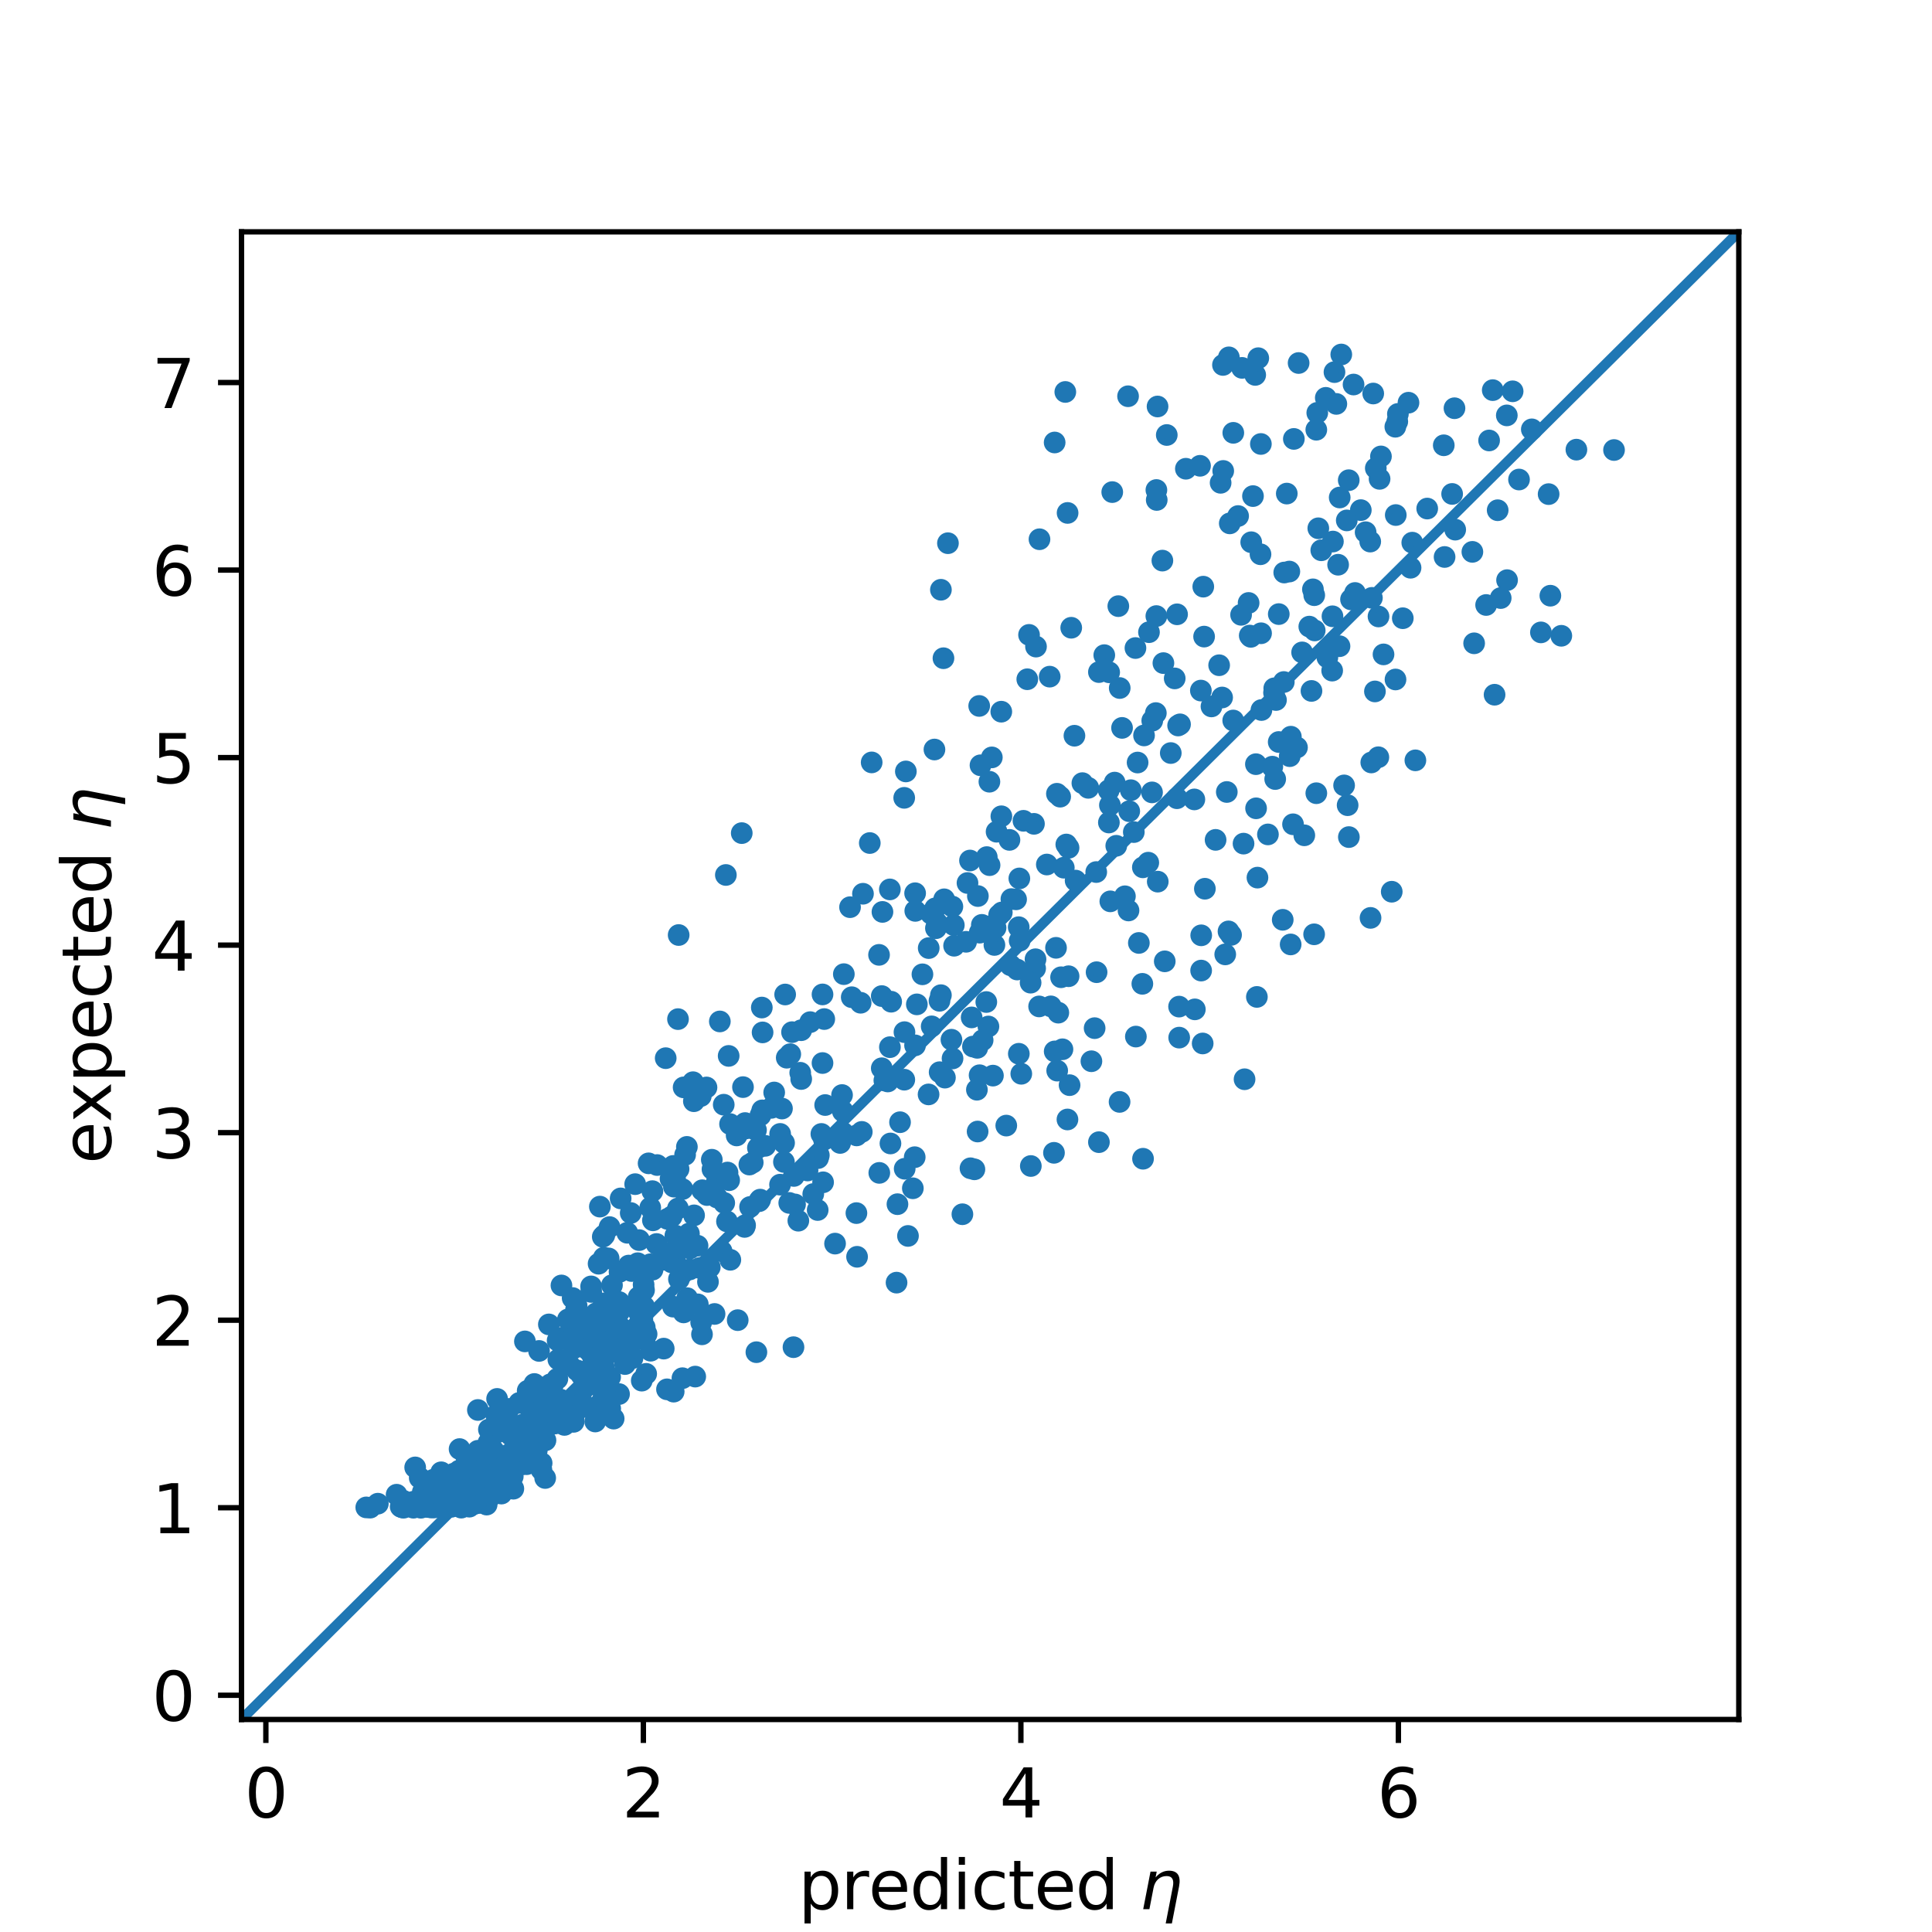 <?xml version="1.0" encoding="utf-8" standalone="no"?>
<!DOCTYPE svg PUBLIC "-//W3C//DTD SVG 1.1//EN"
  "http://www.w3.org/Graphics/SVG/1.1/DTD/svg11.dtd">
<svg xmlns:xlink="http://www.w3.org/1999/xlink" width="288pt" height="288pt" viewBox="0 0 288 288" xmlns="http://www.w3.org/2000/svg" version="1.1">
 <defs>
  <style type="text/css">*{stroke-linejoin: round; stroke-linecap: butt}</style>
 </defs>
 <g id="figure_1">
  <g id="patch_1">
   <path d="M 0 288 
L 288 288 
L 288 0 
L 0 0 
z
" style="fill: #ffffff"/>
  </g>
  <g id="axes_1">
   <g id="patch_2">
    <path d="M 36 256.32 
L 259.2 256.32 
L 259.2 34.56 
L 36 34.56 
z
" style="fill: #ffffff"/>
   </g>
   <g id="PathCollection_1">
    <defs>
     <path id="m4d0820e552" d="M 0 1.118 
C 0.297 1.118 0.581 1 0.791 0.791 
C 1 0.581 1.118 0.297 1.118 0 
C 1.118 -0.297 1 -0.581 0.791 -0.791 
C 0.581 -1 0.297 -1.118 0 -1.118 
C -0.297 -1.118 -0.581 -1 -0.791 -0.791 
C -1 -0.581 -1.118 -0.297 -1.118 0 
C -1.118 0.297 -1 0.581 -0.791 0.791 
C -0.581 1 -0.297 1.118 0 1.118 
z
" style="stroke: #1f77b4"/>
    </defs>
    <g clip-path="url(#p6d215fe053)">
     <use xlink:href="#m4d0820e552" x="145.253" y="174.31" style="fill: #1f77b4; stroke: #1f77b4"/>
     <use xlink:href="#m4d0820e552" x="170.288" y="146.657" style="fill: #1f77b4; stroke: #1f77b4"/>
     <use xlink:href="#m4d0820e552" x="195.912" y="88.724" style="fill: #1f77b4; stroke: #1f77b4"/>
     <use xlink:href="#m4d0820e552" x="94.913" y="198.881" style="fill: #1f77b4; stroke: #1f77b4"/>
     <use xlink:href="#m4d0820e552" x="103.465" y="181.171" style="fill: #1f77b4; stroke: #1f77b4"/>
     <use xlink:href="#m4d0820e552" x="98.941" y="201.036" style="fill: #1f77b4; stroke: #1f77b4"/>
     <use xlink:href="#m4d0820e552" x="199.706" y="74.16" style="fill: #1f77b4; stroke: #1f77b4"/>
     <use xlink:href="#m4d0820e552" x="92.321" y="195.536" style="fill: #1f77b4; stroke: #1f77b4"/>
     <use xlink:href="#m4d0820e552" x="190.092" y="116.13" style="fill: #1f77b4; stroke: #1f77b4"/>
     <use xlink:href="#m4d0820e552" x="63.065" y="224.597" style="fill: #1f77b4; stroke: #1f77b4"/>
     <use xlink:href="#m4d0820e552" x="86.588" y="209.83" style="fill: #1f77b4; stroke: #1f77b4"/>
     <use xlink:href="#m4d0820e552" x="136.44" y="135.784" style="fill: #1f77b4; stroke: #1f77b4"/>
     <use xlink:href="#m4d0820e552" x="64.477" y="223.051" style="fill: #1f77b4; stroke: #1f77b4"/>
     <use xlink:href="#m4d0820e552" x="166.706" y="90.356" style="fill: #1f77b4; stroke: #1f77b4"/>
     <use xlink:href="#m4d0820e552" x="145.731" y="168.674" style="fill: #1f77b4; stroke: #1f77b4"/>
     <use xlink:href="#m4d0820e552" x="208.383" y="61.704" style="fill: #1f77b4; stroke: #1f77b4"/>
     <use xlink:href="#m4d0820e552" x="170.39" y="172.732" style="fill: #1f77b4; stroke: #1f77b4"/>
     <use xlink:href="#m4d0820e552" x="173.628" y="143.305" style="fill: #1f77b4; stroke: #1f77b4"/>
     <use xlink:href="#m4d0820e552" x="105.535" y="191.081" style="fill: #1f77b4; stroke: #1f77b4"/>
     <use xlink:href="#m4d0820e552" x="132.739" y="170.454" style="fill: #1f77b4; stroke: #1f77b4"/>
     <use xlink:href="#m4d0820e552" x="158.579" y="129.346" style="fill: #1f77b4; stroke: #1f77b4"/>
     <use xlink:href="#m4d0820e552" x="90.363" y="196.617" style="fill: #1f77b4; stroke: #1f77b4"/>
     <use xlink:href="#m4d0820e552" x="79.226" y="210.366" style="fill: #1f77b4; stroke: #1f77b4"/>
     <use xlink:href="#m4d0820e552" x="63.03" y="222.413" style="fill: #1f77b4; stroke: #1f77b4"/>
     <use xlink:href="#m4d0820e552" x="187.957" y="66.183" style="fill: #1f77b4; stroke: #1f77b4"/>
     <use xlink:href="#m4d0820e552" x="226.437" y="71.482" style="fill: #1f77b4; stroke: #1f77b4"/>
     <use xlink:href="#m4d0820e552" x="60.744" y="224.532" style="fill: #1f77b4; stroke: #1f77b4"/>
     <use xlink:href="#m4d0820e552" x="122.062" y="172.206" style="fill: #1f77b4; stroke: #1f77b4"/>
     <use xlink:href="#m4d0820e552" x="204.508" y="89.122" style="fill: #1f77b4; stroke: #1f77b4"/>
     <use xlink:href="#m4d0820e552" x="64.904" y="224.693" style="fill: #1f77b4; stroke: #1f77b4"/>
     <use xlink:href="#m4d0820e552" x="234.992" y="67.029" style="fill: #1f77b4; stroke: #1f77b4"/>
     <use xlink:href="#m4d0820e552" x="101.068" y="151.919" style="fill: #1f77b4; stroke: #1f77b4"/>
     <use xlink:href="#m4d0820e552" x="165.452" y="120.026" style="fill: #1f77b4; stroke: #1f77b4"/>
     <use xlink:href="#m4d0820e552" x="147.513" y="128.969" style="fill: #1f77b4; stroke: #1f77b4"/>
     <use xlink:href="#m4d0820e552" x="85.867" y="195.25" style="fill: #1f77b4; stroke: #1f77b4"/>
     <use xlink:href="#m4d0820e552" x="80.222" y="213.283" style="fill: #1f77b4; stroke: #1f77b4"/>
     <use xlink:href="#m4d0820e552" x="185.372" y="125.758" style="fill: #1f77b4; stroke: #1f77b4"/>
     <use xlink:href="#m4d0820e552" x="134.828" y="153.862" style="fill: #1f77b4; stroke: #1f77b4"/>
     <use xlink:href="#m4d0820e552" x="107.305" y="152.265" style="fill: #1f77b4; stroke: #1f77b4"/>
     <use xlink:href="#m4d0820e552" x="138.786" y="136.203" style="fill: #1f77b4; stroke: #1f77b4"/>
     <use xlink:href="#m4d0820e552" x="204.959" y="103.071" style="fill: #1f77b4; stroke: #1f77b4"/>
     <use xlink:href="#m4d0820e552" x="103.308" y="161.322" style="fill: #1f77b4; stroke: #1f77b4"/>
     <use xlink:href="#m4d0820e552" x="175.621" y="108.149" style="fill: #1f77b4; stroke: #1f77b4"/>
     <use xlink:href="#m4d0820e552" x="64.387" y="224.724" style="fill: #1f77b4; stroke: #1f77b4"/>
     <use xlink:href="#m4d0820e552" x="91.993" y="200.463" style="fill: #1f77b4; stroke: #1f77b4"/>
     <use xlink:href="#m4d0820e552" x="216.818" y="60.854" style="fill: #1f77b4; stroke: #1f77b4"/>
     <use xlink:href="#m4d0820e552" x="103.436" y="164.158" style="fill: #1f77b4; stroke: #1f77b4"/>
     <use xlink:href="#m4d0820e552" x="88.73" y="211.901" style="fill: #1f77b4; stroke: #1f77b4"/>
     <use xlink:href="#m4d0820e552" x="148.236" y="140.863" style="fill: #1f77b4; stroke: #1f77b4"/>
     <use xlink:href="#m4d0820e552" x="142.225" y="140.98" style="fill: #1f77b4; stroke: #1f77b4"/>
     <use xlink:href="#m4d0820e552" x="71.079" y="220.584" style="fill: #1f77b4; stroke: #1f77b4"/>
     <use xlink:href="#m4d0820e552" x="224.618" y="61.922" style="fill: #1f77b4; stroke: #1f77b4"/>
     <use xlink:href="#m4d0820e552" x="114.981" y="165.147" style="fill: #1f77b4; stroke: #1f77b4"/>
     <use xlink:href="#m4d0820e552" x="66.741" y="222.615" style="fill: #1f77b4; stroke: #1f77b4"/>
     <use xlink:href="#m4d0820e552" x="69.256" y="223.825" style="fill: #1f77b4; stroke: #1f77b4"/>
     <use xlink:href="#m4d0820e552" x="199.942" y="52.844" style="fill: #1f77b4; stroke: #1f77b4"/>
     <use xlink:href="#m4d0820e552" x="102.126" y="172.151" style="fill: #1f77b4; stroke: #1f77b4"/>
     <use xlink:href="#m4d0820e552" x="94.685" y="176.52" style="fill: #1f77b4; stroke: #1f77b4"/>
     <use xlink:href="#m4d0820e552" x="68.51" y="216.009" style="fill: #1f77b4; stroke: #1f77b4"/>
     <use xlink:href="#m4d0820e552" x="68.448" y="219.22" style="fill: #1f77b4; stroke: #1f77b4"/>
     <use xlink:href="#m4d0820e552" x="182.877" y="118.06" style="fill: #1f77b4; stroke: #1f77b4"/>
     <use xlink:href="#m4d0820e552" x="154.305" y="144.356" style="fill: #1f77b4; stroke: #1f77b4"/>
     <use xlink:href="#m4d0820e552" x="113.677" y="153.899" style="fill: #1f77b4; stroke: #1f77b4"/>
     <use xlink:href="#m4d0820e552" x="118.283" y="200.823" style="fill: #1f77b4; stroke: #1f77b4"/>
     <use xlink:href="#m4d0820e552" x="79.198" y="210.647" style="fill: #1f77b4; stroke: #1f77b4"/>
     <use xlink:href="#m4d0820e552" x="109.81" y="169.259" style="fill: #1f77b4; stroke: #1f77b4"/>
     <use xlink:href="#m4d0820e552" x="190.624" y="91.542" style="fill: #1f77b4; stroke: #1f77b4"/>
     <use xlink:href="#m4d0820e552" x="65.797" y="224.37" style="fill: #1f77b4; stroke: #1f77b4"/>
     <use xlink:href="#m4d0820e552" x="71.971" y="219.374" style="fill: #1f77b4; stroke: #1f77b4"/>
     <use xlink:href="#m4d0820e552" x="108.827" y="167.563" style="fill: #1f77b4; stroke: #1f77b4"/>
     <use xlink:href="#m4d0820e552" x="96.097" y="199.519" style="fill: #1f77b4; stroke: #1f77b4"/>
     <use xlink:href="#m4d0820e552" x="109.969" y="196.792" style="fill: #1f77b4; stroke: #1f77b4"/>
     <use xlink:href="#m4d0820e552" x="139.297" y="111.729" style="fill: #1f77b4; stroke: #1f77b4"/>
     <use xlink:href="#m4d0820e552" x="216.925" y="78.953" style="fill: #1f77b4; stroke: #1f77b4"/>
     <use xlink:href="#m4d0820e552" x="94.15" y="189.47" style="fill: #1f77b4; stroke: #1f77b4"/>
     <use xlink:href="#m4d0820e552" x="68.066" y="221.664" style="fill: #1f77b4; stroke: #1f77b4"/>
     <use xlink:href="#m4d0820e552" x="223.707" y="89.151" style="fill: #1f77b4; stroke: #1f77b4"/>
     <use xlink:href="#m4d0820e552" x="160.165" y="109.674" style="fill: #1f77b4; stroke: #1f77b4"/>
     <use xlink:href="#m4d0820e552" x="88.117" y="191.763" style="fill: #1f77b4; stroke: #1f77b4"/>
     <use xlink:href="#m4d0820e552" x="97.87" y="185.441" style="fill: #1f77b4; stroke: #1f77b4"/>
     <use xlink:href="#m4d0820e552" x="146.043" y="139.031" style="fill: #1f77b4; stroke: #1f77b4"/>
     <use xlink:href="#m4d0820e552" x="169.767" y="140.563" style="fill: #1f77b4; stroke: #1f77b4"/>
     <use xlink:href="#m4d0820e552" x="196.222" y="118.243" style="fill: #1f77b4; stroke: #1f77b4"/>
     <use xlink:href="#m4d0820e552" x="69.82" y="224.298" style="fill: #1f77b4; stroke: #1f77b4"/>
     <use xlink:href="#m4d0820e552" x="203.571" y="79.337" style="fill: #1f77b4; stroke: #1f77b4"/>
     <use xlink:href="#m4d0820e552" x="68.652" y="220.236" style="fill: #1f77b4; stroke: #1f77b4"/>
     <use xlink:href="#m4d0820e552" x="61.681" y="224.67" style="fill: #1f77b4; stroke: #1f77b4"/>
     <use xlink:href="#m4d0820e552" x="64.586" y="220.588" style="fill: #1f77b4; stroke: #1f77b4"/>
     <use xlink:href="#m4d0820e552" x="85.562" y="198.683" style="fill: #1f77b4; stroke: #1f77b4"/>
     <use xlink:href="#m4d0820e552" x="65.635" y="221.946" style="fill: #1f77b4; stroke: #1f77b4"/>
     <use xlink:href="#m4d0820e552" x="192.396" y="140.785" style="fill: #1f77b4; stroke: #1f77b4"/>
     <use xlink:href="#m4d0820e552" x="66.758" y="223.121" style="fill: #1f77b4; stroke: #1f77b4"/>
     <use xlink:href="#m4d0820e552" x="90.01" y="187.481" style="fill: #1f77b4; stroke: #1f77b4"/>
     <use xlink:href="#m4d0820e552" x="93.507" y="183.768" style="fill: #1f77b4; stroke: #1f77b4"/>
     <use xlink:href="#m4d0820e552" x="178.887" y="69.435" style="fill: #1f77b4; stroke: #1f77b4"/>
     <use xlink:href="#m4d0820e552" x="67.981" y="223.361" style="fill: #1f77b4; stroke: #1f77b4"/>
     <use xlink:href="#m4d0820e552" x="176.776" y="69.875" style="fill: #1f77b4; stroke: #1f77b4"/>
     <use xlink:href="#m4d0820e552" x="90.729" y="187.591" style="fill: #1f77b4; stroke: #1f77b4"/>
     <use xlink:href="#m4d0820e552" x="75.873" y="216.899" style="fill: #1f77b4; stroke: #1f77b4"/>
     <use xlink:href="#m4d0820e552" x="127.665" y="180.835" style="fill: #1f77b4; stroke: #1f77b4"/>
     <use xlink:href="#m4d0820e552" x="116.567" y="165.249" style="fill: #1f77b4; stroke: #1f77b4"/>
     <use xlink:href="#m4d0820e552" x="116.86" y="173.213" style="fill: #1f77b4; stroke: #1f77b4"/>
     <use xlink:href="#m4d0820e552" x="173.929" y="64.845" style="fill: #1f77b4; stroke: #1f77b4"/>
     <use xlink:href="#m4d0820e552" x="59.121" y="222.814" style="fill: #1f77b4; stroke: #1f77b4"/>
     <use xlink:href="#m4d0820e552" x="136.076" y="177.135" style="fill: #1f77b4; stroke: #1f77b4"/>
     <use xlink:href="#m4d0820e552" x="68.973" y="221.941" style="fill: #1f77b4; stroke: #1f77b4"/>
     <use xlink:href="#m4d0820e552" x="99.976" y="186.747" style="fill: #1f77b4; stroke: #1f77b4"/>
     <use xlink:href="#m4d0820e552" x="116.296" y="169.029" style="fill: #1f77b4; stroke: #1f77b4"/>
     <use xlink:href="#m4d0820e552" x="147.343" y="153.018" style="fill: #1f77b4; stroke: #1f77b4"/>
     <use xlink:href="#m4d0820e552" x="88.008" y="203.931" style="fill: #1f77b4; stroke: #1f77b4"/>
     <use xlink:href="#m4d0820e552" x="82.668" y="208.649" style="fill: #1f77b4; stroke: #1f77b4"/>
     <use xlink:href="#m4d0820e552" x="63.889" y="224.039" style="fill: #1f77b4; stroke: #1f77b4"/>
     <use xlink:href="#m4d0820e552" x="70.033" y="224.002" style="fill: #1f77b4; stroke: #1f77b4"/>
     <use xlink:href="#m4d0820e552" x="61.147" y="224.294" style="fill: #1f77b4; stroke: #1f77b4"/>
     <use xlink:href="#m4d0820e552" x="108.37" y="182.074" style="fill: #1f77b4; stroke: #1f77b4"/>
     <use xlink:href="#m4d0820e552" x="163.814" y="170.261" style="fill: #1f77b4; stroke: #1f77b4"/>
     <use xlink:href="#m4d0820e552" x="161.35" y="116.74" style="fill: #1f77b4; stroke: #1f77b4"/>
     <use xlink:href="#m4d0820e552" x="97.273" y="189.265" style="fill: #1f77b4; stroke: #1f77b4"/>
     <use xlink:href="#m4d0820e552" x="78.033" y="214.534" style="fill: #1f77b4; stroke: #1f77b4"/>
     <use xlink:href="#m4d0820e552" x="76.438" y="220.091" style="fill: #1f77b4; stroke: #1f77b4"/>
     <use xlink:href="#m4d0820e552" x="72.806" y="215.082" style="fill: #1f77b4; stroke: #1f77b4"/>
     <use xlink:href="#m4d0820e552" x="172.554" y="60.595" style="fill: #1f77b4; stroke: #1f77b4"/>
     <use xlink:href="#m4d0820e552" x="69.961" y="221.512" style="fill: #1f77b4; stroke: #1f77b4"/>
     <use xlink:href="#m4d0820e552" x="190.614" y="110.609" style="fill: #1f77b4; stroke: #1f77b4"/>
     <use xlink:href="#m4d0820e552" x="140.858" y="160.64" style="fill: #1f77b4; stroke: #1f77b4"/>
     <use xlink:href="#m4d0820e552" x="74.748" y="222.644" style="fill: #1f77b4; stroke: #1f77b4"/>
     <use xlink:href="#m4d0820e552" x="144.223" y="131.627" style="fill: #1f77b4; stroke: #1f77b4"/>
     <use xlink:href="#m4d0820e552" x="76.305" y="220.151" style="fill: #1f77b4; stroke: #1f77b4"/>
     <use xlink:href="#m4d0820e552" x="98.899" y="187.791" style="fill: #1f77b4; stroke: #1f77b4"/>
     <use xlink:href="#m4d0820e552" x="80.741" y="218.104" style="fill: #1f77b4; stroke: #1f77b4"/>
     <use xlink:href="#m4d0820e552" x="90.133" y="197.386" style="fill: #1f77b4; stroke: #1f77b4"/>
     <use xlink:href="#m4d0820e552" x="90.963" y="209.984" style="fill: #1f77b4; stroke: #1f77b4"/>
     <use xlink:href="#m4d0820e552" x="69.13" y="223.073" style="fill: #1f77b4; stroke: #1f77b4"/>
     <use xlink:href="#m4d0820e552" x="221.978" y="65.66" style="fill: #1f77b4; stroke: #1f77b4"/>
     <use xlink:href="#m4d0820e552" x="201.054" y="71.582" style="fill: #1f77b4; stroke: #1f77b4"/>
     <use xlink:href="#m4d0820e552" x="113.563" y="150.192" style="fill: #1f77b4; stroke: #1f77b4"/>
     <use xlink:href="#m4d0820e552" x="162.227" y="117.441" style="fill: #1f77b4; stroke: #1f77b4"/>
     <use xlink:href="#m4d0820e552" x="84.461" y="211.09" style="fill: #1f77b4; stroke: #1f77b4"/>
     <use xlink:href="#m4d0820e552" x="89.855" y="184.364" style="fill: #1f77b4; stroke: #1f77b4"/>
     <use xlink:href="#m4d0820e552" x="100.676" y="184.186" style="fill: #1f77b4; stroke: #1f77b4"/>
     <use xlink:href="#m4d0820e552" x="77.995" y="212.379" style="fill: #1f77b4; stroke: #1f77b4"/>
     <use xlink:href="#m4d0820e552" x="103.636" y="205.207" style="fill: #1f77b4; stroke: #1f77b4"/>
     <use xlink:href="#m4d0820e552" x="101.152" y="174.264" style="fill: #1f77b4; stroke: #1f77b4"/>
     <use xlink:href="#m4d0820e552" x="136.354" y="172.501" style="fill: #1f77b4; stroke: #1f77b4"/>
     <use xlink:href="#m4d0820e552" x="64.662" y="223.481" style="fill: #1f77b4; stroke: #1f77b4"/>
     <use xlink:href="#m4d0820e552" x="68.08" y="220.005" style="fill: #1f77b4; stroke: #1f77b4"/>
     <use xlink:href="#m4d0820e552" x="168.159" y="59.068" style="fill: #1f77b4; stroke: #1f77b4"/>
     <use xlink:href="#m4d0820e552" x="104.685" y="177.426" style="fill: #1f77b4; stroke: #1f77b4"/>
     <use xlink:href="#m4d0820e552" x="148.411" y="138.301" style="fill: #1f77b4; stroke: #1f77b4"/>
     <use xlink:href="#m4d0820e552" x="69.404" y="221.401" style="fill: #1f77b4; stroke: #1f77b4"/>
     <use xlink:href="#m4d0820e552" x="80.703" y="219.077" style="fill: #1f77b4; stroke: #1f77b4"/>
     <use xlink:href="#m4d0820e552" x="67.788" y="224.037" style="fill: #1f77b4; stroke: #1f77b4"/>
     <use xlink:href="#m4d0820e552" x="107.568" y="186.506" style="fill: #1f77b4; stroke: #1f77b4"/>
     <use xlink:href="#m4d0820e552" x="72.545" y="224.286" style="fill: #1f77b4; stroke: #1f77b4"/>
     <use xlink:href="#m4d0820e552" x="172.299" y="106.298" style="fill: #1f77b4; stroke: #1f77b4"/>
     <use xlink:href="#m4d0820e552" x="113.159" y="179.061" style="fill: #1f77b4; stroke: #1f77b4"/>
     <use xlink:href="#m4d0820e552" x="78.507" y="218.265" style="fill: #1f77b4; stroke: #1f77b4"/>
     <use xlink:href="#m4d0820e552" x="124.481" y="185.383" style="fill: #1f77b4; stroke: #1f77b4"/>
     <use xlink:href="#m4d0820e552" x="80.199" y="213.352" style="fill: #1f77b4; stroke: #1f77b4"/>
     <use xlink:href="#m4d0820e552" x="196.22" y="64.061" style="fill: #1f77b4; stroke: #1f77b4"/>
     <use xlink:href="#m4d0820e552" x="129.939" y="113.651" style="fill: #1f77b4; stroke: #1f77b4"/>
     <use xlink:href="#m4d0820e552" x="67.323" y="220.464" style="fill: #1f77b4; stroke: #1f77b4"/>
     <use xlink:href="#m4d0820e552" x="153.137" y="101.254" style="fill: #1f77b4; stroke: #1f77b4"/>
     <use xlink:href="#m4d0820e552" x="141.308" y="80.974" style="fill: #1f77b4; stroke: #1f77b4"/>
     <use xlink:href="#m4d0820e552" x="200.888" y="120.031" style="fill: #1f77b4; stroke: #1f77b4"/>
     <use xlink:href="#m4d0820e552" x="152.241" y="160.067" style="fill: #1f77b4; stroke: #1f77b4"/>
     <use xlink:href="#m4d0820e552" x="72.842" y="219.829" style="fill: #1f77b4; stroke: #1f77b4"/>
     <use xlink:href="#m4d0820e552" x="76.124" y="213.919" style="fill: #1f77b4; stroke: #1f77b4"/>
     <use xlink:href="#m4d0820e552" x="68.608" y="223.066" style="fill: #1f77b4; stroke: #1f77b4"/>
     <use xlink:href="#m4d0820e552" x="99.235" y="157.74" style="fill: #1f77b4; stroke: #1f77b4"/>
     <use xlink:href="#m4d0820e552" x="104.645" y="198.905" style="fill: #1f77b4; stroke: #1f77b4"/>
     <use xlink:href="#m4d0820e552" x="219.485" y="82.265" style="fill: #1f77b4; stroke: #1f77b4"/>
     <use xlink:href="#m4d0820e552" x="146.48" y="155.054" style="fill: #1f77b4; stroke: #1f77b4"/>
     <use xlink:href="#m4d0820e552" x="83.451" y="208.762" style="fill: #1f77b4; stroke: #1f77b4"/>
     <use xlink:href="#m4d0820e552" x="69.29" y="224.11" style="fill: #1f77b4; stroke: #1f77b4"/>
     <use xlink:href="#m4d0820e552" x="151.467" y="134.061" style="fill: #1f77b4; stroke: #1f77b4"/>
     <use xlink:href="#m4d0820e552" x="135.035" y="114.997" style="fill: #1f77b4; stroke: #1f77b4"/>
     <use xlink:href="#m4d0820e552" x="192.199" y="85.2" style="fill: #1f77b4; stroke: #1f77b4"/>
     <use xlink:href="#m4d0820e552" x="90.189" y="198.817" style="fill: #1f77b4; stroke: #1f77b4"/>
     <use xlink:href="#m4d0820e552" x="208" y="63.615" style="fill: #1f77b4; stroke: #1f77b4"/>
     <use xlink:href="#m4d0820e552" x="88.119" y="201.72" style="fill: #1f77b4; stroke: #1f77b4"/>
     <use xlink:href="#m4d0820e552" x="72.832" y="219.034" style="fill: #1f77b4; stroke: #1f77b4"/>
     <use xlink:href="#m4d0820e552" x="151.624" y="144.524" style="fill: #1f77b4; stroke: #1f77b4"/>
     <use xlink:href="#m4d0820e552" x="125.643" y="165.664" style="fill: #1f77b4; stroke: #1f77b4"/>
     <use xlink:href="#m4d0820e552" x="85.363" y="193.494" style="fill: #1f77b4; stroke: #1f77b4"/>
     <use xlink:href="#m4d0820e552" x="158.037" y="118.759" style="fill: #1f77b4; stroke: #1f77b4"/>
     <use xlink:href="#m4d0820e552" x="111.069" y="182.64" style="fill: #1f77b4; stroke: #1f77b4"/>
     <use xlink:href="#m4d0820e552" x="73.594" y="216.269" style="fill: #1f77b4; stroke: #1f77b4"/>
     <use xlink:href="#m4d0820e552" x="150.003" y="167.79" style="fill: #1f77b4; stroke: #1f77b4"/>
     <use xlink:href="#m4d0820e552" x="78.249" y="199.961" style="fill: #1f77b4; stroke: #1f77b4"/>
     <use xlink:href="#m4d0820e552" x="122.61" y="158.465" style="fill: #1f77b4; stroke: #1f77b4"/>
     <use xlink:href="#m4d0820e552" x="163.813" y="100.185" style="fill: #1f77b4; stroke: #1f77b4"/>
     <use xlink:href="#m4d0820e552" x="81.27" y="220.322" style="fill: #1f77b4; stroke: #1f77b4"/>
     <use xlink:href="#m4d0820e552" x="121.232" y="177.995" style="fill: #1f77b4; stroke: #1f77b4"/>
     <use xlink:href="#m4d0820e552" x="183.834" y="107.404" style="fill: #1f77b4; stroke: #1f77b4"/>
     <use xlink:href="#m4d0820e552" x="122.871" y="151.911" style="fill: #1f77b4; stroke: #1f77b4"/>
     <use xlink:href="#m4d0820e552" x="166.4" y="126.08" style="fill: #1f77b4; stroke: #1f77b4"/>
     <use xlink:href="#m4d0820e552" x="165.515" y="134.362" style="fill: #1f77b4; stroke: #1f77b4"/>
     <use xlink:href="#m4d0820e552" x="78.796" y="216.85" style="fill: #1f77b4; stroke: #1f77b4"/>
     <use xlink:href="#m4d0820e552" x="94.668" y="199.407" style="fill: #1f77b4; stroke: #1f77b4"/>
     <use xlink:href="#m4d0820e552" x="186.295" y="94.743" style="fill: #1f77b4; stroke: #1f77b4"/>
     <use xlink:href="#m4d0820e552" x="91.883" y="196.965" style="fill: #1f77b4; stroke: #1f77b4"/>
     <use xlink:href="#m4d0820e552" x="92.278" y="207.812" style="fill: #1f77b4; stroke: #1f77b4"/>
     <use xlink:href="#m4d0820e552" x="170.365" y="129.292" style="fill: #1f77b4; stroke: #1f77b4"/>
     <use xlink:href="#m4d0820e552" x="212.752" y="75.81" style="fill: #1f77b4; stroke: #1f77b4"/>
     <use xlink:href="#m4d0820e552" x="78.143" y="212.874" style="fill: #1f77b4; stroke: #1f77b4"/>
     <use xlink:href="#m4d0820e552" x="127.697" y="169.254" style="fill: #1f77b4; stroke: #1f77b4"/>
     <use xlink:href="#m4d0820e552" x="208.291" y="62.844" style="fill: #1f77b4; stroke: #1f77b4"/>
     <use xlink:href="#m4d0820e552" x="104.523" y="197.129" style="fill: #1f77b4; stroke: #1f77b4"/>
     <use xlink:href="#m4d0820e552" x="195.176" y="93.408" style="fill: #1f77b4; stroke: #1f77b4"/>
     <use xlink:href="#m4d0820e552" x="111.707" y="173.599" style="fill: #1f77b4; stroke: #1f77b4"/>
     <use xlink:href="#m4d0820e552" x="74.848" y="211.529" style="fill: #1f77b4; stroke: #1f77b4"/>
     <use xlink:href="#m4d0820e552" x="159.686" y="93.578" style="fill: #1f77b4; stroke: #1f77b4"/>
     <use xlink:href="#m4d0820e552" x="140.743" y="134.058" style="fill: #1f77b4; stroke: #1f77b4"/>
     <use xlink:href="#m4d0820e552" x="95.289" y="199.572" style="fill: #1f77b4; stroke: #1f77b4"/>
     <use xlink:href="#m4d0820e552" x="175.463" y="91.574" style="fill: #1f77b4; stroke: #1f77b4"/>
     <use xlink:href="#m4d0820e552" x="92.757" y="198.065" style="fill: #1f77b4; stroke: #1f77b4"/>
     <use xlink:href="#m4d0820e552" x="71.245" y="216.262" style="fill: #1f77b4; stroke: #1f77b4"/>
     <use xlink:href="#m4d0820e552" x="192.872" y="65.429" style="fill: #1f77b4; stroke: #1f77b4"/>
     <use xlink:href="#m4d0820e552" x="73.765" y="212.729" style="fill: #1f77b4; stroke: #1f77b4"/>
     <use xlink:href="#m4d0820e552" x="198.629" y="91.868" style="fill: #1f77b4; stroke: #1f77b4"/>
     <use xlink:href="#m4d0820e552" x="73.973" y="210.937" style="fill: #1f77b4; stroke: #1f77b4"/>
     <use xlink:href="#m4d0820e552" x="100.343" y="173.804" style="fill: #1f77b4; stroke: #1f77b4"/>
     <use xlink:href="#m4d0820e552" x="135.351" y="184.239" style="fill: #1f77b4; stroke: #1f77b4"/>
     <use xlink:href="#m4d0820e552" x="145.625" y="162.446" style="fill: #1f77b4; stroke: #1f77b4"/>
     <use xlink:href="#m4d0820e552" x="64.656" y="223.441" style="fill: #1f77b4; stroke: #1f77b4"/>
     <use xlink:href="#m4d0820e552" x="240.6" y="67.084" style="fill: #1f77b4; stroke: #1f77b4"/>
     <use xlink:href="#m4d0820e552" x="159.144" y="76.462" style="fill: #1f77b4; stroke: #1f77b4"/>
     <use xlink:href="#m4d0820e552" x="65.765" y="222.757" style="fill: #1f77b4; stroke: #1f77b4"/>
     <use xlink:href="#m4d0820e552" x="202.853" y="76.043" style="fill: #1f77b4; stroke: #1f77b4"/>
     <use xlink:href="#m4d0820e552" x="68.999" y="219.032" style="fill: #1f77b4; stroke: #1f77b4"/>
     <use xlink:href="#m4d0820e552" x="204.416" y="113.659" style="fill: #1f77b4; stroke: #1f77b4"/>
     <use xlink:href="#m4d0820e552" x="145.678" y="156.197" style="fill: #1f77b4; stroke: #1f77b4"/>
     <use xlink:href="#m4d0820e552" x="158.174" y="145.677" style="fill: #1f77b4; stroke: #1f77b4"/>
     <use xlink:href="#m4d0820e552" x="73.369" y="220.014" style="fill: #1f77b4; stroke: #1f77b4"/>
     <use xlink:href="#m4d0820e552" x="157.215" y="65.961" style="fill: #1f77b4; stroke: #1f77b4"/>
     <use xlink:href="#m4d0820e552" x="180.593" y="105.305" style="fill: #1f77b4; stroke: #1f77b4"/>
     <use xlink:href="#m4d0820e552" x="68.92" y="223.165" style="fill: #1f77b4; stroke: #1f77b4"/>
     <use xlink:href="#m4d0820e552" x="72.287" y="223.33" style="fill: #1f77b4; stroke: #1f77b4"/>
     <use xlink:href="#m4d0820e552" x="195.981" y="93.979" style="fill: #1f77b4; stroke: #1f77b4"/>
     <use xlink:href="#m4d0820e552" x="84.136" y="212.411" style="fill: #1f77b4; stroke: #1f77b4"/>
     <use xlink:href="#m4d0820e552" x="145.77" y="133.573" style="fill: #1f77b4; stroke: #1f77b4"/>
     <use xlink:href="#m4d0820e552" x="75.25" y="219.092" style="fill: #1f77b4; stroke: #1f77b4"/>
     <use xlink:href="#m4d0820e552" x="204.304" y="136.828" style="fill: #1f77b4; stroke: #1f77b4"/>
     <use xlink:href="#m4d0820e552" x="166.893" y="164.259" style="fill: #1f77b4; stroke: #1f77b4"/>
     <use xlink:href="#m4d0820e552" x="107.959" y="179.318" style="fill: #1f77b4; stroke: #1f77b4"/>
     <use xlink:href="#m4d0820e552" x="94.019" y="180.821" style="fill: #1f77b4; stroke: #1f77b4"/>
     <use xlink:href="#m4d0820e552" x="66.946" y="222.081" style="fill: #1f77b4; stroke: #1f77b4"/>
     <use xlink:href="#m4d0820e552" x="83.235" y="202.65" style="fill: #1f77b4; stroke: #1f77b4"/>
     <use xlink:href="#m4d0820e552" x="69.929" y="223.225" style="fill: #1f77b4; stroke: #1f77b4"/>
     <use xlink:href="#m4d0820e552" x="86.675" y="204.987" style="fill: #1f77b4; stroke: #1f77b4"/>
     <use xlink:href="#m4d0820e552" x="69.554" y="217.965" style="fill: #1f77b4; stroke: #1f77b4"/>
     <use xlink:href="#m4d0820e552" x="144.595" y="128.277" style="fill: #1f77b4; stroke: #1f77b4"/>
     <use xlink:href="#m4d0820e552" x="71.022" y="223.409" style="fill: #1f77b4; stroke: #1f77b4"/>
     <use xlink:href="#m4d0820e552" x="168.333" y="120.924" style="fill: #1f77b4; stroke: #1f77b4"/>
     <use xlink:href="#m4d0820e552" x="140.259" y="148.349" style="fill: #1f77b4; stroke: #1f77b4"/>
     <use xlink:href="#m4d0820e552" x="208.064" y="76.777" style="fill: #1f77b4; stroke: #1f77b4"/>
     <use xlink:href="#m4d0820e552" x="76.932" y="215.021" style="fill: #1f77b4; stroke: #1f77b4"/>
     <use xlink:href="#m4d0820e552" x="147.097" y="127.766" style="fill: #1f77b4; stroke: #1f77b4"/>
     <use xlink:href="#m4d0820e552" x="123.006" y="164.726" style="fill: #1f77b4; stroke: #1f77b4"/>
     <use xlink:href="#m4d0820e552" x="84.879" y="203.483" style="fill: #1f77b4; stroke: #1f77b4"/>
     <use xlink:href="#m4d0820e552" x="71.653" y="218.464" style="fill: #1f77b4; stroke: #1f77b4"/>
     <use xlink:href="#m4d0820e552" x="81.819" y="197.428" style="fill: #1f77b4; stroke: #1f77b4"/>
     <use xlink:href="#m4d0820e552" x="85.091" y="197.016" style="fill: #1f77b4; stroke: #1f77b4"/>
     <use xlink:href="#m4d0820e552" x="85.961" y="194.653" style="fill: #1f77b4; stroke: #1f77b4"/>
     <use xlink:href="#m4d0820e552" x="112.696" y="168.457" style="fill: #1f77b4; stroke: #1f77b4"/>
     <use xlink:href="#m4d0820e552" x="108.451" y="174.786" style="fill: #1f77b4; stroke: #1f77b4"/>
     <use xlink:href="#m4d0820e552" x="74.103" y="208.532" style="fill: #1f77b4; stroke: #1f77b4"/>
     <use xlink:href="#m4d0820e552" x="79.518" y="213.611" style="fill: #1f77b4; stroke: #1f77b4"/>
     <use xlink:href="#m4d0820e552" x="91.117" y="201.536" style="fill: #1f77b4; stroke: #1f77b4"/>
     <use xlink:href="#m4d0820e552" x="132.843" y="149.324" style="fill: #1f77b4; stroke: #1f77b4"/>
     <use xlink:href="#m4d0820e552" x="87.498" y="201.093" style="fill: #1f77b4; stroke: #1f77b4"/>
     <use xlink:href="#m4d0820e552" x="67.098" y="221.276" style="fill: #1f77b4; stroke: #1f77b4"/>
     <use xlink:href="#m4d0820e552" x="66.261" y="224.612" style="fill: #1f77b4; stroke: #1f77b4"/>
     <use xlink:href="#m4d0820e552" x="163.467" y="144.925" style="fill: #1f77b4; stroke: #1f77b4"/>
     <use xlink:href="#m4d0820e552" x="85.49" y="201.003" style="fill: #1f77b4; stroke: #1f77b4"/>
     <use xlink:href="#m4d0820e552" x="205.855" y="68.039" style="fill: #1f77b4; stroke: #1f77b4"/>
     <use xlink:href="#m4d0820e552" x="89.234" y="205.508" style="fill: #1f77b4; stroke: #1f77b4"/>
     <use xlink:href="#m4d0820e552" x="64.672" y="224.671" style="fill: #1f77b4; stroke: #1f77b4"/>
     <use xlink:href="#m4d0820e552" x="89.959" y="202.731" style="fill: #1f77b4; stroke: #1f77b4"/>
     <use xlink:href="#m4d0820e552" x="157.114" y="171.849" style="fill: #1f77b4; stroke: #1f77b4"/>
     <use xlink:href="#m4d0820e552" x="75.419" y="217.581" style="fill: #1f77b4; stroke: #1f77b4"/>
     <use xlink:href="#m4d0820e552" x="89.144" y="196.586" style="fill: #1f77b4; stroke: #1f77b4"/>
     <use xlink:href="#m4d0820e552" x="144.012" y="140.391" style="fill: #1f77b4; stroke: #1f77b4"/>
     <use xlink:href="#m4d0820e552" x="72.659" y="219.201" style="fill: #1f77b4; stroke: #1f77b4"/>
     <use xlink:href="#m4d0820e552" x="89.579" y="205.877" style="fill: #1f77b4; stroke: #1f77b4"/>
     <use xlink:href="#m4d0820e552" x="84.661" y="196.686" style="fill: #1f77b4; stroke: #1f77b4"/>
     <use xlink:href="#m4d0820e552" x="74.659" y="211.017" style="fill: #1f77b4; stroke: #1f77b4"/>
     <use xlink:href="#m4d0820e552" x="54.6" y="224.706" style="fill: #1f77b4; stroke: #1f77b4"/>
     <use xlink:href="#m4d0820e552" x="83.575" y="208.645" style="fill: #1f77b4; stroke: #1f77b4"/>
     <use xlink:href="#m4d0820e552" x="125.675" y="168.847" style="fill: #1f77b4; stroke: #1f77b4"/>
     <use xlink:href="#m4d0820e552" x="105.805" y="188.905" style="fill: #1f77b4; stroke: #1f77b4"/>
     <use xlink:href="#m4d0820e552" x="175.78" y="154.677" style="fill: #1f77b4; stroke: #1f77b4"/>
     <use xlink:href="#m4d0820e552" x="151.952" y="130.947" style="fill: #1f77b4; stroke: #1f77b4"/>
     <use xlink:href="#m4d0820e552" x="105.315" y="162.106" style="fill: #1f77b4; stroke: #1f77b4"/>
     <use xlink:href="#m4d0820e552" x="191.373" y="101.667" style="fill: #1f77b4; stroke: #1f77b4"/>
     <use xlink:href="#m4d0820e552" x="158.379" y="156.414" style="fill: #1f77b4; stroke: #1f77b4"/>
     <use xlink:href="#m4d0820e552" x="179.37" y="87.453" style="fill: #1f77b4; stroke: #1f77b4"/>
     <use xlink:href="#m4d0820e552" x="61.549" y="224.541" style="fill: #1f77b4; stroke: #1f77b4"/>
     <use xlink:href="#m4d0820e552" x="70.089" y="221.818" style="fill: #1f77b4; stroke: #1f77b4"/>
     <use xlink:href="#m4d0820e552" x="157.419" y="141.29" style="fill: #1f77b4; stroke: #1f77b4"/>
     <use xlink:href="#m4d0820e552" x="140.048" y="149.188" style="fill: #1f77b4; stroke: #1f77b4"/>
     <use xlink:href="#m4d0820e552" x="183.846" y="64.522" style="fill: #1f77b4; stroke: #1f77b4"/>
     <use xlink:href="#m4d0820e552" x="83.088" y="205.523" style="fill: #1f77b4; stroke: #1f77b4"/>
     <use xlink:href="#m4d0820e552" x="76.522" y="221.918" style="fill: #1f77b4; stroke: #1f77b4"/>
     <use xlink:href="#m4d0820e552" x="185.15" y="54.838" style="fill: #1f77b4; stroke: #1f77b4"/>
     <use xlink:href="#m4d0820e552" x="102.698" y="183.89" style="fill: #1f77b4; stroke: #1f77b4"/>
     <use xlink:href="#m4d0820e552" x="147.489" y="116.53" style="fill: #1f77b4; stroke: #1f77b4"/>
     <use xlink:href="#m4d0820e552" x="122.832" y="169.894" style="fill: #1f77b4; stroke: #1f77b4"/>
     <use xlink:href="#m4d0820e552" x="75.879" y="212.141" style="fill: #1f77b4; stroke: #1f77b4"/>
     <use xlink:href="#m4d0820e552" x="61.665" y="223.856" style="fill: #1f77b4; stroke: #1f77b4"/>
     <use xlink:href="#m4d0820e552" x="89.789" y="210.801" style="fill: #1f77b4; stroke: #1f77b4"/>
     <use xlink:href="#m4d0820e552" x="193.339" y="111.422" style="fill: #1f77b4; stroke: #1f77b4"/>
     <use xlink:href="#m4d0820e552" x="89.572" y="209.177" style="fill: #1f77b4; stroke: #1f77b4"/>
     <use xlink:href="#m4d0820e552" x="100.456" y="176.891" style="fill: #1f77b4; stroke: #1f77b4"/>
     <use xlink:href="#m4d0820e552" x="66.201" y="224.7" style="fill: #1f77b4; stroke: #1f77b4"/>
     <use xlink:href="#m4d0820e552" x="96.004" y="195.5" style="fill: #1f77b4; stroke: #1f77b4"/>
     <use xlink:href="#m4d0820e552" x="86.639" y="197.98" style="fill: #1f77b4; stroke: #1f77b4"/>
     <use xlink:href="#m4d0820e552" x="115.407" y="162.855" style="fill: #1f77b4; stroke: #1f77b4"/>
     <use xlink:href="#m4d0820e552" x="153.63" y="146.485" style="fill: #1f77b4; stroke: #1f77b4"/>
     <use xlink:href="#m4d0820e552" x="111.81" y="179.923" style="fill: #1f77b4; stroke: #1f77b4"/>
     <use xlink:href="#m4d0820e552" x="146.026" y="160.282" style="fill: #1f77b4; stroke: #1f77b4"/>
     <use xlink:href="#m4d0820e552" x="131.444" y="159.243" style="fill: #1f77b4; stroke: #1f77b4"/>
     <use xlink:href="#m4d0820e552" x="153.398" y="94.64" style="fill: #1f77b4; stroke: #1f77b4"/>
     <use xlink:href="#m4d0820e552" x="95.255" y="188.607" style="fill: #1f77b4; stroke: #1f77b4"/>
     <use xlink:href="#m4d0820e552" x="199.205" y="60.21" style="fill: #1f77b4; stroke: #1f77b4"/>
     <use xlink:href="#m4d0820e552" x="69.462" y="216.999" style="fill: #1f77b4; stroke: #1f77b4"/>
     <use xlink:href="#m4d0820e552" x="75.964" y="216.746" style="fill: #1f77b4; stroke: #1f77b4"/>
     <use xlink:href="#m4d0820e552" x="69.884" y="223.841" style="fill: #1f77b4; stroke: #1f77b4"/>
     <use xlink:href="#m4d0820e552" x="179.052" y="144.681" style="fill: #1f77b4; stroke: #1f77b4"/>
     <use xlink:href="#m4d0820e552" x="68.68" y="222.25" style="fill: #1f77b4; stroke: #1f77b4"/>
     <use xlink:href="#m4d0820e552" x="68.257" y="222.997" style="fill: #1f77b4; stroke: #1f77b4"/>
     <use xlink:href="#m4d0820e552" x="94.834" y="194.816" style="fill: #1f77b4; stroke: #1f77b4"/>
     <use xlink:href="#m4d0820e552" x="191.44" y="85.346" style="fill: #1f77b4; stroke: #1f77b4"/>
     <use xlink:href="#m4d0820e552" x="61.547" y="224.629" style="fill: #1f77b4; stroke: #1f77b4"/>
     <use xlink:href="#m4d0820e552" x="69.452" y="223.942" style="fill: #1f77b4; stroke: #1f77b4"/>
     <use xlink:href="#m4d0820e552" x="78.868" y="215.871" style="fill: #1f77b4; stroke: #1f77b4"/>
     <use xlink:href="#m4d0820e552" x="175.905" y="107.975" style="fill: #1f77b4; stroke: #1f77b4"/>
     <use xlink:href="#m4d0820e552" x="128.295" y="149.479" style="fill: #1f77b4; stroke: #1f77b4"/>
     <use xlink:href="#m4d0820e552" x="150.769" y="134.026" style="fill: #1f77b4; stroke: #1f77b4"/>
     <use xlink:href="#m4d0820e552" x="104.466" y="163.393" style="fill: #1f77b4; stroke: #1f77b4"/>
     <use xlink:href="#m4d0820e552" x="88.132" y="192.587" style="fill: #1f77b4; stroke: #1f77b4"/>
     <use xlink:href="#m4d0820e552" x="66.076" y="222.243" style="fill: #1f77b4; stroke: #1f77b4"/>
     <use xlink:href="#m4d0820e552" x="186.518" y="80.829" style="fill: #1f77b4; stroke: #1f77b4"/>
     <use xlink:href="#m4d0820e552" x="171.276" y="94.239" style="fill: #1f77b4; stroke: #1f77b4"/>
     <use xlink:href="#m4d0820e552" x="141.993" y="157.784" style="fill: #1f77b4; stroke: #1f77b4"/>
     <use xlink:href="#m4d0820e552" x="167.262" y="108.506" style="fill: #1f77b4; stroke: #1f77b4"/>
     <use xlink:href="#m4d0820e552" x="84.582" y="210.133" style="fill: #1f77b4; stroke: #1f77b4"/>
     <use xlink:href="#m4d0820e552" x="159.29" y="145.524" style="fill: #1f77b4; stroke: #1f77b4"/>
     <use xlink:href="#m4d0820e552" x="96.03" y="194.785" style="fill: #1f77b4; stroke: #1f77b4"/>
     <use xlink:href="#m4d0820e552" x="160.341" y="131.268" style="fill: #1f77b4; stroke: #1f77b4"/>
     <use xlink:href="#m4d0820e552" x="101.058" y="180.146" style="fill: #1f77b4; stroke: #1f77b4"/>
     <use xlink:href="#m4d0820e552" x="88.854" y="195.767" style="fill: #1f77b4; stroke: #1f77b4"/>
     <use xlink:href="#m4d0820e552" x="64.071" y="224.669" style="fill: #1f77b4; stroke: #1f77b4"/>
     <use xlink:href="#m4d0820e552" x="65.73" y="222.673" style="fill: #1f77b4; stroke: #1f77b4"/>
     <use xlink:href="#m4d0820e552" x="183.131" y="138.842" style="fill: #1f77b4; stroke: #1f77b4"/>
     <use xlink:href="#m4d0820e552" x="139.517" y="138.367" style="fill: #1f77b4; stroke: #1f77b4"/>
     <use xlink:href="#m4d0820e552" x="201.994" y="88.394" style="fill: #1f77b4; stroke: #1f77b4"/>
     <use xlink:href="#m4d0820e552" x="73.624" y="220.09" style="fill: #1f77b4; stroke: #1f77b4"/>
     <use xlink:href="#m4d0820e552" x="101.21" y="190.675" style="fill: #1f77b4; stroke: #1f77b4"/>
     <use xlink:href="#m4d0820e552" x="186.455" y="94.934" style="fill: #1f77b4; stroke: #1f77b4"/>
     <use xlink:href="#m4d0820e552" x="89.99" y="194.292" style="fill: #1f77b4; stroke: #1f77b4"/>
     <use xlink:href="#m4d0820e552" x="66.412" y="224.422" style="fill: #1f77b4; stroke: #1f77b4"/>
     <use xlink:href="#m4d0820e552" x="94.282" y="202.458" style="fill: #1f77b4; stroke: #1f77b4"/>
     <use xlink:href="#m4d0820e552" x="179.493" y="94.896" style="fill: #1f77b4; stroke: #1f77b4"/>
     <use xlink:href="#m4d0820e552" x="89.925" y="208.547" style="fill: #1f77b4; stroke: #1f77b4"/>
     <use xlink:href="#m4d0820e552" x="157.594" y="159.598" style="fill: #1f77b4; stroke: #1f77b4"/>
     <use xlink:href="#m4d0820e552" x="121.89" y="180.375" style="fill: #1f77b4; stroke: #1f77b4"/>
     <use xlink:href="#m4d0820e552" x="147.027" y="149.37" style="fill: #1f77b4; stroke: #1f77b4"/>
     <use xlink:href="#m4d0820e552" x="158.953" y="125.889" style="fill: #1f77b4; stroke: #1f77b4"/>
     <use xlink:href="#m4d0820e552" x="95.273" y="184.859" style="fill: #1f77b4; stroke: #1f77b4"/>
     <use xlink:href="#m4d0820e552" x="92.36" y="198.565" style="fill: #1f77b4; stroke: #1f77b4"/>
     <use xlink:href="#m4d0820e552" x="163.414" y="129.996" style="fill: #1f77b4; stroke: #1f77b4"/>
     <use xlink:href="#m4d0820e552" x="96.004" y="192.321" style="fill: #1f77b4; stroke: #1f77b4"/>
     <use xlink:href="#m4d0820e552" x="179.012" y="102.943" style="fill: #1f77b4; stroke: #1f77b4"/>
     <use xlink:href="#m4d0820e552" x="133.647" y="191.2" style="fill: #1f77b4; stroke: #1f77b4"/>
     <use xlink:href="#m4d0820e552" x="75.836" y="210.029" style="fill: #1f77b4; stroke: #1f77b4"/>
     <use xlink:href="#m4d0820e552" x="108.695" y="175.931" style="fill: #1f77b4; stroke: #1f77b4"/>
     <use xlink:href="#m4d0820e552" x="197.869" y="97.996" style="fill: #1f77b4; stroke: #1f77b4"/>
     <use xlink:href="#m4d0820e552" x="95.066" y="188.302" style="fill: #1f77b4; stroke: #1f77b4"/>
     <use xlink:href="#m4d0820e552" x="62.739" y="223.431" style="fill: #1f77b4; stroke: #1f77b4"/>
     <use xlink:href="#m4d0820e552" x="62.413" y="224.603" style="fill: #1f77b4; stroke: #1f77b4"/>
     <use xlink:href="#m4d0820e552" x="70.09" y="223.513" style="fill: #1f77b4; stroke: #1f77b4"/>
     <use xlink:href="#m4d0820e552" x="74.387" y="219.726" style="fill: #1f77b4; stroke: #1f77b4"/>
     <use xlink:href="#m4d0820e552" x="80.355" y="201.381" style="fill: #1f77b4; stroke: #1f77b4"/>
     <use xlink:href="#m4d0820e552" x="100.115" y="188.174" style="fill: #1f77b4; stroke: #1f77b4"/>
     <use xlink:href="#m4d0820e552" x="81.313" y="214.699" style="fill: #1f77b4; stroke: #1f77b4"/>
     <use xlink:href="#m4d0820e552" x="113.624" y="165.523" style="fill: #1f77b4; stroke: #1f77b4"/>
     <use xlink:href="#m4d0820e552" x="200.76" y="77.576" style="fill: #1f77b4; stroke: #1f77b4"/>
     <use xlink:href="#m4d0820e552" x="204.704" y="58.662" style="fill: #1f77b4; stroke: #1f77b4"/>
     <use xlink:href="#m4d0820e552" x="228.345" y="64.002" style="fill: #1f77b4; stroke: #1f77b4"/>
     <use xlink:href="#m4d0820e552" x="69.118" y="223.226" style="fill: #1f77b4; stroke: #1f77b4"/>
     <use xlink:href="#m4d0820e552" x="171.765" y="107.434" style="fill: #1f77b4; stroke: #1f77b4"/>
     <use xlink:href="#m4d0820e552" x="141.83" y="154.99" style="fill: #1f77b4; stroke: #1f77b4"/>
     <use xlink:href="#m4d0820e552" x="162.694" y="158.198" style="fill: #1f77b4; stroke: #1f77b4"/>
     <use xlink:href="#m4d0820e552" x="66.729" y="223.638" style="fill: #1f77b4; stroke: #1f77b4"/>
     <use xlink:href="#m4d0820e552" x="187.447" y="130.825" style="fill: #1f77b4; stroke: #1f77b4"/>
     <use xlink:href="#m4d0820e552" x="189.917" y="103.263" style="fill: #1f77b4; stroke: #1f77b4"/>
     <use xlink:href="#m4d0820e552" x="216.467" y="73.63" style="fill: #1f77b4; stroke: #1f77b4"/>
     <use xlink:href="#m4d0820e552" x="163.175" y="153.265" style="fill: #1f77b4; stroke: #1f77b4"/>
     <use xlink:href="#m4d0820e552" x="92.519" y="178.645" style="fill: #1f77b4; stroke: #1f77b4"/>
     <use xlink:href="#m4d0820e552" x="146.363" y="137.867" style="fill: #1f77b4; stroke: #1f77b4"/>
     <use xlink:href="#m4d0820e552" x="71.955" y="221.868" style="fill: #1f77b4; stroke: #1f77b4"/>
     <use xlink:href="#m4d0820e552" x="95.94" y="191.502" style="fill: #1f77b4; stroke: #1f77b4"/>
     <use xlink:href="#m4d0820e552" x="88.16" y="197.101" style="fill: #1f77b4; stroke: #1f77b4"/>
     <use xlink:href="#m4d0820e552" x="55.183" y="224.741" style="fill: #1f77b4; stroke: #1f77b4"/>
     <use xlink:href="#m4d0820e552" x="149.337" y="136.018" style="fill: #1f77b4; stroke: #1f77b4"/>
     <use xlink:href="#m4d0820e552" x="63.673" y="224.501" style="fill: #1f77b4; stroke: #1f77b4"/>
     <use xlink:href="#m4d0820e552" x="154.13" y="122.808" style="fill: #1f77b4; stroke: #1f77b4"/>
     <use xlink:href="#m4d0820e552" x="119.436" y="160.848" style="fill: #1f77b4; stroke: #1f77b4"/>
     <use xlink:href="#m4d0820e552" x="76.235" y="213.638" style="fill: #1f77b4; stroke: #1f77b4"/>
     <use xlink:href="#m4d0820e552" x="157.221" y="156.733" style="fill: #1f77b4; stroke: #1f77b4"/>
     <use xlink:href="#m4d0820e552" x="80.61" y="207.498" style="fill: #1f77b4; stroke: #1f77b4"/>
     <use xlink:href="#m4d0820e552" x="187.984" y="94.399" style="fill: #1f77b4; stroke: #1f77b4"/>
     <use xlink:href="#m4d0820e552" x="70.645" y="224.211" style="fill: #1f77b4; stroke: #1f77b4"/>
     <use xlink:href="#m4d0820e552" x="89.982" y="203.694" style="fill: #1f77b4; stroke: #1f77b4"/>
     <use xlink:href="#m4d0820e552" x="136.673" y="149.719" style="fill: #1f77b4; stroke: #1f77b4"/>
     <use xlink:href="#m4d0820e552" x="79.028" y="215.769" style="fill: #1f77b4; stroke: #1f77b4"/>
     <use xlink:href="#m4d0820e552" x="154.362" y="142.992" style="fill: #1f77b4; stroke: #1f77b4"/>
     <use xlink:href="#m4d0820e552" x="186.779" y="73.952" style="fill: #1f77b4; stroke: #1f77b4"/>
     <use xlink:href="#m4d0820e552" x="77.872" y="212.954" style="fill: #1f77b4; stroke: #1f77b4"/>
     <use xlink:href="#m4d0820e552" x="60.104" y="223.713" style="fill: #1f77b4; stroke: #1f77b4"/>
     <use xlink:href="#m4d0820e552" x="221.534" y="90.185" style="fill: #1f77b4; stroke: #1f77b4"/>
     <use xlink:href="#m4d0820e552" x="187.568" y="53.396" style="fill: #1f77b4; stroke: #1f77b4"/>
     <use xlink:href="#m4d0820e552" x="125.79" y="145.215" style="fill: #1f77b4; stroke: #1f77b4"/>
     <use xlink:href="#m4d0820e552" x="61.608" y="224.337" style="fill: #1f77b4; stroke: #1f77b4"/>
     <use xlink:href="#m4d0820e552" x="136.406" y="155.829" style="fill: #1f77b4; stroke: #1f77b4"/>
     <use xlink:href="#m4d0820e552" x="72.111" y="220.936" style="fill: #1f77b4; stroke: #1f77b4"/>
     <use xlink:href="#m4d0820e552" x="201.073" y="124.782" style="fill: #1f77b4; stroke: #1f77b4"/>
     <use xlink:href="#m4d0820e552" x="96.11" y="197.851" style="fill: #1f77b4; stroke: #1f77b4"/>
     <use xlink:href="#m4d0820e552" x="67.27" y="224.62" style="fill: #1f77b4; stroke: #1f77b4"/>
     <use xlink:href="#m4d0820e552" x="78.701" y="213.982" style="fill: #1f77b4; stroke: #1f77b4"/>
     <use xlink:href="#m4d0820e552" x="219.747" y="95.897" style="fill: #1f77b4; stroke: #1f77b4"/>
     <use xlink:href="#m4d0820e552" x="79.21" y="208.379" style="fill: #1f77b4; stroke: #1f77b4"/>
     <use xlink:href="#m4d0820e552" x="191.214" y="137.113" style="fill: #1f77b4; stroke: #1f77b4"/>
     <use xlink:href="#m4d0820e552" x="101.907" y="162.094" style="fill: #1f77b4; stroke: #1f77b4"/>
     <use xlink:href="#m4d0820e552" x="187.216" y="113.914" style="fill: #1f77b4; stroke: #1f77b4"/>
     <use xlink:href="#m4d0820e552" x="179.608" y="132.483" style="fill: #1f77b4; stroke: #1f77b4"/>
     <use xlink:href="#m4d0820e552" x="89.231" y="188.381" style="fill: #1f77b4; stroke: #1f77b4"/>
     <use xlink:href="#m4d0820e552" x="224.656" y="86.482" style="fill: #1f77b4; stroke: #1f77b4"/>
     <use xlink:href="#m4d0820e552" x="150.478" y="125.2" style="fill: #1f77b4; stroke: #1f77b4"/>
     <use xlink:href="#m4d0820e552" x="134.801" y="160.948" style="fill: #1f77b4; stroke: #1f77b4"/>
     <use xlink:href="#m4d0820e552" x="172.584" y="131.425" style="fill: #1f77b4; stroke: #1f77b4"/>
     <use xlink:href="#m4d0820e552" x="66.437" y="224.694" style="fill: #1f77b4; stroke: #1f77b4"/>
     <use xlink:href="#m4d0820e552" x="106.861" y="176.15" style="fill: #1f77b4; stroke: #1f77b4"/>
     <use xlink:href="#m4d0820e552" x="183.184" y="53.269" style="fill: #1f77b4; stroke: #1f77b4"/>
     <use xlink:href="#m4d0820e552" x="175.447" y="118.992" style="fill: #1f77b4; stroke: #1f77b4"/>
     <use xlink:href="#m4d0820e552" x="100.33" y="194.776" style="fill: #1f77b4; stroke: #1f77b4"/>
     <use xlink:href="#m4d0820e552" x="131.546" y="135.938" style="fill: #1f77b4; stroke: #1f77b4"/>
     <use xlink:href="#m4d0820e552" x="110.571" y="124.191" style="fill: #1f77b4; stroke: #1f77b4"/>
     <use xlink:href="#m4d0820e552" x="122.442" y="169.034" style="fill: #1f77b4; stroke: #1f77b4"/>
     <use xlink:href="#m4d0820e552" x="95.815" y="195.134" style="fill: #1f77b4; stroke: #1f77b4"/>
     <use xlink:href="#m4d0820e552" x="86.135" y="200.699" style="fill: #1f77b4; stroke: #1f77b4"/>
     <use xlink:href="#m4d0820e552" x="209.96" y="60.029" style="fill: #1f77b4; stroke: #1f77b4"/>
     <use xlink:href="#m4d0820e552" x="117.803" y="157.142" style="fill: #1f77b4; stroke: #1f77b4"/>
     <use xlink:href="#m4d0820e552" x="173.274" y="83.569" style="fill: #1f77b4; stroke: #1f77b4"/>
     <use xlink:href="#m4d0820e552" x="77.49" y="215.764" style="fill: #1f77b4; stroke: #1f77b4"/>
     <use xlink:href="#m4d0820e552" x="222.521" y="58.157" style="fill: #1f77b4; stroke: #1f77b4"/>
     <use xlink:href="#m4d0820e552" x="193.583" y="54.114" style="fill: #1f77b4; stroke: #1f77b4"/>
     <use xlink:href="#m4d0820e552" x="146.16" y="114.079" style="fill: #1f77b4; stroke: #1f77b4"/>
     <use xlink:href="#m4d0820e552" x="118.067" y="153.862" style="fill: #1f77b4; stroke: #1f77b4"/>
     <use xlink:href="#m4d0820e552" x="81.987" y="207.602" style="fill: #1f77b4; stroke: #1f77b4"/>
     <use xlink:href="#m4d0820e552" x="134.86" y="174.223" style="fill: #1f77b4; stroke: #1f77b4"/>
     <use xlink:href="#m4d0820e552" x="191.818" y="73.577" style="fill: #1f77b4; stroke: #1f77b4"/>
     <use xlink:href="#m4d0820e552" x="119.432" y="153.573" style="fill: #1f77b4; stroke: #1f77b4"/>
     <use xlink:href="#m4d0820e552" x="157.553" y="118.324" style="fill: #1f77b4; stroke: #1f77b4"/>
     <use xlink:href="#m4d0820e552" x="69.111" y="220.495" style="fill: #1f77b4; stroke: #1f77b4"/>
     <use xlink:href="#m4d0820e552" x="112.756" y="201.569" style="fill: #1f77b4; stroke: #1f77b4"/>
     <use xlink:href="#m4d0820e552" x="62.75" y="224.475" style="fill: #1f77b4; stroke: #1f77b4"/>
     <use xlink:href="#m4d0820e552" x="96.932" y="180.03" style="fill: #1f77b4; stroke: #1f77b4"/>
     <use xlink:href="#m4d0820e552" x="70.748" y="219.606" style="fill: #1f77b4; stroke: #1f77b4"/>
     <use xlink:href="#m4d0820e552" x="194.431" y="124.518" style="fill: #1f77b4; stroke: #1f77b4"/>
     <use xlink:href="#m4d0820e552" x="72.528" y="217.034" style="fill: #1f77b4; stroke: #1f77b4"/>
     <use xlink:href="#m4d0820e552" x="172.382" y="73.044" style="fill: #1f77b4; stroke: #1f77b4"/>
     <use xlink:href="#m4d0820e552" x="70.876" y="218.309" style="fill: #1f77b4; stroke: #1f77b4"/>
     <use xlink:href="#m4d0820e552" x="84.523" y="209.847" style="fill: #1f77b4; stroke: #1f77b4"/>
     <use xlink:href="#m4d0820e552" x="225.485" y="58.332" style="fill: #1f77b4; stroke: #1f77b4"/>
     <use xlink:href="#m4d0820e552" x="147.851" y="112.903" style="fill: #1f77b4; stroke: #1f77b4"/>
     <use xlink:href="#m4d0820e552" x="83.666" y="199.44" style="fill: #1f77b4; stroke: #1f77b4"/>
     <use xlink:href="#m4d0820e552" x="232.742" y="94.775" style="fill: #1f77b4; stroke: #1f77b4"/>
     <use xlink:href="#m4d0820e552" x="154.435" y="96.386" style="fill: #1f77b4; stroke: #1f77b4"/>
     <use xlink:href="#m4d0820e552" x="68.76" y="224.742" style="fill: #1f77b4; stroke: #1f77b4"/>
     <use xlink:href="#m4d0820e552" x="100.123" y="181.347" style="fill: #1f77b4; stroke: #1f77b4"/>
     <use xlink:href="#m4d0820e552" x="189.659" y="114.287" style="fill: #1f77b4; stroke: #1f77b4"/>
     <use xlink:href="#m4d0820e552" x="90.95" y="205.279" style="fill: #1f77b4; stroke: #1f77b4"/>
     <use xlink:href="#m4d0820e552" x="134.789" y="118.932" style="fill: #1f77b4; stroke: #1f77b4"/>
     <use xlink:href="#m4d0820e552" x="166.16" y="116.661" style="fill: #1f77b4; stroke: #1f77b4"/>
     <use xlink:href="#m4d0820e552" x="125.522" y="163.235" style="fill: #1f77b4; stroke: #1f77b4"/>
     <use xlink:href="#m4d0820e552" x="166.914" y="102.563" style="fill: #1f77b4; stroke: #1f77b4"/>
     <use xlink:href="#m4d0820e552" x="99.49" y="181.698" style="fill: #1f77b4; stroke: #1f77b4"/>
     <use xlink:href="#m4d0820e552" x="110.756" y="162.055" style="fill: #1f77b4; stroke: #1f77b4"/>
     <use xlink:href="#m4d0820e552" x="151.874" y="157.082" style="fill: #1f77b4; stroke: #1f77b4"/>
     <use xlink:href="#m4d0820e552" x="144.843" y="151.664" style="fill: #1f77b4; stroke: #1f77b4"/>
     <use xlink:href="#m4d0820e552" x="156.644" y="150.018" style="fill: #1f77b4; stroke: #1f77b4"/>
     <use xlink:href="#m4d0820e552" x="79.051" y="208.734" style="fill: #1f77b4; stroke: #1f77b4"/>
     <use xlink:href="#m4d0820e552" x="69.934" y="222.647" style="fill: #1f77b4; stroke: #1f77b4"/>
     <use xlink:href="#m4d0820e552" x="207.464" y="132.928" style="fill: #1f77b4; stroke: #1f77b4"/>
     <use xlink:href="#m4d0820e552" x="149.273" y="121.681" style="fill: #1f77b4; stroke: #1f77b4"/>
     <use xlink:href="#m4d0820e552" x="222.793" y="103.562" style="fill: #1f77b4; stroke: #1f77b4"/>
     <use xlink:href="#m4d0820e552" x="156.475" y="100.867" style="fill: #1f77b4; stroke: #1f77b4"/>
     <use xlink:href="#m4d0820e552" x="175.763" y="150.053" style="fill: #1f77b4; stroke: #1f77b4"/>
     <use xlink:href="#m4d0820e552" x="179.063" y="139.427" style="fill: #1f77b4; stroke: #1f77b4"/>
     <use xlink:href="#m4d0820e552" x="141.969" y="135.143" style="fill: #1f77b4; stroke: #1f77b4"/>
     <use xlink:href="#m4d0820e552" x="74.93" y="219.29" style="fill: #1f77b4; stroke: #1f77b4"/>
     <use xlink:href="#m4d0820e552" x="132.656" y="156.099" style="fill: #1f77b4; stroke: #1f77b4"/>
     <use xlink:href="#m4d0820e552" x="172.376" y="91.836" style="fill: #1f77b4; stroke: #1f77b4"/>
     <use xlink:href="#m4d0820e552" x="173.427" y="98.849" style="fill: #1f77b4; stroke: #1f77b4"/>
     <use xlink:href="#m4d0820e552" x="120.775" y="152.368" style="fill: #1f77b4; stroke: #1f77b4"/>
     <use xlink:href="#m4d0820e552" x="97.958" y="173.671" style="fill: #1f77b4; stroke: #1f77b4"/>
     <use xlink:href="#m4d0820e552" x="183.51" y="139.366" style="fill: #1f77b4; stroke: #1f77b4"/>
     <use xlink:href="#m4d0820e552" x="61.597" y="224.531" style="fill: #1f77b4; stroke: #1f77b4"/>
     <use xlink:href="#m4d0820e552" x="181.736" y="99.165" style="fill: #1f77b4; stroke: #1f77b4"/>
     <use xlink:href="#m4d0820e552" x="117.277" y="157.672" style="fill: #1f77b4; stroke: #1f77b4"/>
     <use xlink:href="#m4d0820e552" x="196.518" y="78.751" style="fill: #1f77b4; stroke: #1f77b4"/>
     <use xlink:href="#m4d0820e552" x="169.259" y="96.602" style="fill: #1f77b4; stroke: #1f77b4"/>
     <use xlink:href="#m4d0820e552" x="148.938" y="136.399" style="fill: #1f77b4; stroke: #1f77b4"/>
     <use xlink:href="#m4d0820e552" x="110.998" y="182.894" style="fill: #1f77b4; stroke: #1f77b4"/>
     <use xlink:href="#m4d0820e552" x="70.687" y="219.532" style="fill: #1f77b4; stroke: #1f77b4"/>
     <use xlink:href="#m4d0820e552" x="178.04" y="119.167" style="fill: #1f77b4; stroke: #1f77b4"/>
     <use xlink:href="#m4d0820e552" x="198.928" y="55.47" style="fill: #1f77b4; stroke: #1f77b4"/>
     <use xlink:href="#m4d0820e552" x="148.042" y="137.921" style="fill: #1f77b4; stroke: #1f77b4"/>
     <use xlink:href="#m4d0820e552" x="143.464" y="181.005" style="fill: #1f77b4; stroke: #1f77b4"/>
     <use xlink:href="#m4d0820e552" x="68.424" y="223.412" style="fill: #1f77b4; stroke: #1f77b4"/>
     <use xlink:href="#m4d0820e552" x="63.763" y="224.251" style="fill: #1f77b4; stroke: #1f77b4"/>
     <use xlink:href="#m4d0820e552" x="159.44" y="161.762" style="fill: #1f77b4; stroke: #1f77b4"/>
     <use xlink:href="#m4d0820e552" x="75.45" y="220.729" style="fill: #1f77b4; stroke: #1f77b4"/>
     <use xlink:href="#m4d0820e552" x="70.23" y="221.76" style="fill: #1f77b4; stroke: #1f77b4"/>
     <use xlink:href="#m4d0820e552" x="91.477" y="211.471" style="fill: #1f77b4; stroke: #1f77b4"/>
     <use xlink:href="#m4d0820e552" x="199.471" y="84.184" style="fill: #1f77b4; stroke: #1f77b4"/>
     <use xlink:href="#m4d0820e552" x="102.393" y="170.964" style="fill: #1f77b4; stroke: #1f77b4"/>
     <use xlink:href="#m4d0820e552" x="138.885" y="152.999" style="fill: #1f77b4; stroke: #1f77b4"/>
     <use xlink:href="#m4d0820e552" x="75.536" y="220.959" style="fill: #1f77b4; stroke: #1f77b4"/>
     <use xlink:href="#m4d0820e552" x="129.657" y="125.67" style="fill: #1f77b4; stroke: #1f77b4"/>
     <use xlink:href="#m4d0820e552" x="101.167" y="139.383" style="fill: #1f77b4; stroke: #1f77b4"/>
     <use xlink:href="#m4d0820e552" x="64.15" y="223.293" style="fill: #1f77b4; stroke: #1f77b4"/>
     <use xlink:href="#m4d0820e552" x="64.627" y="222.729" style="fill: #1f77b4; stroke: #1f77b4"/>
     <use xlink:href="#m4d0820e552" x="151.857" y="138.214" style="fill: #1f77b4; stroke: #1f77b4"/>
     <use xlink:href="#m4d0820e552" x="82.676" y="209.977" style="fill: #1f77b4; stroke: #1f77b4"/>
     <use xlink:href="#m4d0820e552" x="131.076" y="174.839" style="fill: #1f77b4; stroke: #1f77b4"/>
     <use xlink:href="#m4d0820e552" x="215.342" y="83.028" style="fill: #1f77b4; stroke: #1f77b4"/>
     <use xlink:href="#m4d0820e552" x="60.171" y="224.749" style="fill: #1f77b4; stroke: #1f77b4"/>
     <use xlink:href="#m4d0820e552" x="182.306" y="54.402" style="fill: #1f77b4; stroke: #1f77b4"/>
     <use xlink:href="#m4d0820e552" x="178.113" y="150.464" style="fill: #1f77b4; stroke: #1f77b4"/>
     <use xlink:href="#m4d0820e552" x="93.166" y="203.339" style="fill: #1f77b4; stroke: #1f77b4"/>
     <use xlink:href="#m4d0820e552" x="131.83" y="161.064" style="fill: #1f77b4; stroke: #1f77b4"/>
     <use xlink:href="#m4d0820e552" x="208.025" y="101.289" style="fill: #1f77b4; stroke: #1f77b4"/>
     <use xlink:href="#m4d0820e552" x="96.798" y="188.7" style="fill: #1f77b4; stroke: #1f77b4"/>
     <use xlink:href="#m4d0820e552" x="131.443" y="148.483" style="fill: #1f77b4; stroke: #1f77b4"/>
     <use xlink:href="#m4d0820e552" x="77.136" y="214.343" style="fill: #1f77b4; stroke: #1f77b4"/>
     <use xlink:href="#m4d0820e552" x="65.032" y="223.278" style="fill: #1f77b4; stroke: #1f77b4"/>
     <use xlink:href="#m4d0820e552" x="73.494" y="218.295" style="fill: #1f77b4; stroke: #1f77b4"/>
     <use xlink:href="#m4d0820e552" x="65.569" y="223.639" style="fill: #1f77b4; stroke: #1f77b4"/>
     <use xlink:href="#m4d0820e552" x="168.225" y="135.724" style="fill: #1f77b4; stroke: #1f77b4"/>
     <use xlink:href="#m4d0820e552" x="56.324" y="224.152" style="fill: #1f77b4; stroke: #1f77b4"/>
     <use xlink:href="#m4d0820e552" x="68.272" y="221.709" style="fill: #1f77b4; stroke: #1f77b4"/>
     <use xlink:href="#m4d0820e552" x="116.881" y="170.373" style="fill: #1f77b4; stroke: #1f77b4"/>
     <use xlink:href="#m4d0820e552" x="88.85" y="198.95" style="fill: #1f77b4; stroke: #1f77b4"/>
     <use xlink:href="#m4d0820e552" x="169.322" y="154.521" style="fill: #1f77b4; stroke: #1f77b4"/>
     <use xlink:href="#m4d0820e552" x="182.179" y="103.975" style="fill: #1f77b4; stroke: #1f77b4"/>
     <use xlink:href="#m4d0820e552" x="108.62" y="157.402" style="fill: #1f77b4; stroke: #1f77b4"/>
     <use xlink:href="#m4d0820e552" x="187.111" y="55.887" style="fill: #1f77b4; stroke: #1f77b4"/>
     <use xlink:href="#m4d0820e552" x="118.514" y="179.545" style="fill: #1f77b4; stroke: #1f77b4"/>
     <use xlink:href="#m4d0820e552" x="85.755" y="208.225" style="fill: #1f77b4; stroke: #1f77b4"/>
     <use xlink:href="#m4d0820e552" x="78.204" y="213.255" style="fill: #1f77b4; stroke: #1f77b4"/>
     <use xlink:href="#m4d0820e552" x="156.05" y="128.872" style="fill: #1f77b4; stroke: #1f77b4"/>
     <use xlink:href="#m4d0820e552" x="97.33" y="181.912" style="fill: #1f77b4; stroke: #1f77b4"/>
     <use xlink:href="#m4d0820e552" x="192.425" y="109.818" style="fill: #1f77b4; stroke: #1f77b4"/>
     <use xlink:href="#m4d0820e552" x="190.209" y="104.35" style="fill: #1f77b4; stroke: #1f77b4"/>
     <use xlink:href="#m4d0820e552" x="187.361" y="148.609" style="fill: #1f77b4; stroke: #1f77b4"/>
     <use xlink:href="#m4d0820e552" x="65.548" y="223.126" style="fill: #1f77b4; stroke: #1f77b4"/>
     <use xlink:href="#m4d0820e552" x="169.58" y="113.669" style="fill: #1f77b4; stroke: #1f77b4"/>
     <use xlink:href="#m4d0820e552" x="189.952" y="102.607" style="fill: #1f77b4; stroke: #1f77b4"/>
     <use xlink:href="#m4d0820e552" x="140.26" y="87.916" style="fill: #1f77b4; stroke: #1f77b4"/>
     <use xlink:href="#m4d0820e552" x="64.699" y="223.373" style="fill: #1f77b4; stroke: #1f77b4"/>
     <use xlink:href="#m4d0820e552" x="82.698" y="212.208" style="fill: #1f77b4; stroke: #1f77b4"/>
     <use xlink:href="#m4d0820e552" x="119.008" y="181.968" style="fill: #1f77b4; stroke: #1f77b4"/>
     <use xlink:href="#m4d0820e552" x="89.827" y="201.143" style="fill: #1f77b4; stroke: #1f77b4"/>
     <use xlink:href="#m4d0820e552" x="95.666" y="205.81" style="fill: #1f77b4; stroke: #1f77b4"/>
     <use xlink:href="#m4d0820e552" x="67.483" y="223.943" style="fill: #1f77b4; stroke: #1f77b4"/>
     <use xlink:href="#m4d0820e552" x="167.689" y="133.607" style="fill: #1f77b4; stroke: #1f77b4"/>
     <use xlink:href="#m4d0820e552" x="76.714" y="216.478" style="fill: #1f77b4; stroke: #1f77b4"/>
     <use xlink:href="#m4d0820e552" x="88.163" y="198.541" style="fill: #1f77b4; stroke: #1f77b4"/>
     <use xlink:href="#m4d0820e552" x="230.85" y="73.657" style="fill: #1f77b4; stroke: #1f77b4"/>
     <use xlink:href="#m4d0820e552" x="206.239" y="97.549" style="fill: #1f77b4; stroke: #1f77b4"/>
     <use xlink:href="#m4d0820e552" x="194.105" y="97.252" style="fill: #1f77b4; stroke: #1f77b4"/>
     <use xlink:href="#m4d0820e552" x="96.939" y="188.462" style="fill: #1f77b4; stroke: #1f77b4"/>
     <use xlink:href="#m4d0820e552" x="117.653" y="179.316" style="fill: #1f77b4; stroke: #1f77b4"/>
     <use xlink:href="#m4d0820e552" x="112.208" y="173.303" style="fill: #1f77b4; stroke: #1f77b4"/>
     <use xlink:href="#m4d0820e552" x="88.431" y="202.386" style="fill: #1f77b4; stroke: #1f77b4"/>
     <use xlink:href="#m4d0820e552" x="106.518" y="195.87" style="fill: #1f77b4; stroke: #1f77b4"/>
     <use xlink:href="#m4d0820e552" x="95.162" y="197.533" style="fill: #1f77b4; stroke: #1f77b4"/>
     <use xlink:href="#m4d0820e552" x="125.239" y="170.378" style="fill: #1f77b4; stroke: #1f77b4"/>
     <use xlink:href="#m4d0820e552" x="81.617" y="210.332" style="fill: #1f77b4; stroke: #1f77b4"/>
     <use xlink:href="#m4d0820e552" x="189.008" y="124.384" style="fill: #1f77b4; stroke: #1f77b4"/>
     <use xlink:href="#m4d0820e552" x="87.065" y="209.416" style="fill: #1f77b4; stroke: #1f77b4"/>
     <use xlink:href="#m4d0820e552" x="59.731" y="224.601" style="fill: #1f77b4; stroke: #1f77b4"/>
     <use xlink:href="#m4d0820e552" x="75.866" y="220.055" style="fill: #1f77b4; stroke: #1f77b4"/>
     <use xlink:href="#m4d0820e552" x="195.715" y="87.852" style="fill: #1f77b4; stroke: #1f77b4"/>
     <use xlink:href="#m4d0820e552" x="187.9" y="82.623" style="fill: #1f77b4; stroke: #1f77b4"/>
     <use xlink:href="#m4d0820e552" x="165.278" y="117.797" style="fill: #1f77b4; stroke: #1f77b4"/>
     <use xlink:href="#m4d0820e552" x="195.499" y="102.996" style="fill: #1f77b4; stroke: #1f77b4"/>
     <use xlink:href="#m4d0820e552" x="62.594" y="224.313" style="fill: #1f77b4; stroke: #1f77b4"/>
     <use xlink:href="#m4d0820e552" x="103.982" y="185.696" style="fill: #1f77b4; stroke: #1f77b4"/>
     <use xlink:href="#m4d0820e552" x="201.772" y="57.321" style="fill: #1f77b4; stroke: #1f77b4"/>
     <use xlink:href="#m4d0820e552" x="69.897" y="221.856" style="fill: #1f77b4; stroke: #1f77b4"/>
     <use xlink:href="#m4d0820e552" x="126.967" y="148.654" style="fill: #1f77b4; stroke: #1f77b4"/>
     <use xlink:href="#m4d0820e552" x="126.714" y="135.232" style="fill: #1f77b4; stroke: #1f77b4"/>
     <use xlink:href="#m4d0820e552" x="61.89" y="218.744" style="fill: #1f77b4; stroke: #1f77b4"/>
     <use xlink:href="#m4d0820e552" x="62.748" y="224.756" style="fill: #1f77b4; stroke: #1f77b4"/>
     <use xlink:href="#m4d0820e552" x="69.122" y="222.643" style="fill: #1f77b4; stroke: #1f77b4"/>
     <use xlink:href="#m4d0820e552" x="168.57" y="117.794" style="fill: #1f77b4; stroke: #1f77b4"/>
     <use xlink:href="#m4d0820e552" x="192.256" y="112.72" style="fill: #1f77b4; stroke: #1f77b4"/>
     <use xlink:href="#m4d0820e552" x="79.793" y="212.102" style="fill: #1f77b4; stroke: #1f77b4"/>
     <use xlink:href="#m4d0820e552" x="87.601" y="198.08" style="fill: #1f77b4; stroke: #1f77b4"/>
     <use xlink:href="#m4d0820e552" x="210.989" y="113.343" style="fill: #1f77b4; stroke: #1f77b4"/>
     <use xlink:href="#m4d0820e552" x="105.397" y="178.146" style="fill: #1f77b4; stroke: #1f77b4"/>
     <use xlink:href="#m4d0820e552" x="102.842" y="186.114" style="fill: #1f77b4; stroke: #1f77b4"/>
     <use xlink:href="#m4d0820e552" x="92.353" y="189.593" style="fill: #1f77b4; stroke: #1f77b4"/>
     <use xlink:href="#m4d0820e552" x="83.124" y="199.834" style="fill: #1f77b4; stroke: #1f77b4"/>
     <use xlink:href="#m4d0820e552" x="133.782" y="179.505" style="fill: #1f77b4; stroke: #1f77b4"/>
     <use xlink:href="#m4d0820e552" x="140.64" y="98.12" style="fill: #1f77b4; stroke: #1f77b4"/>
     <use xlink:href="#m4d0820e552" x="182.643" y="142.27" style="fill: #1f77b4; stroke: #1f77b4"/>
     <use xlink:href="#m4d0820e552" x="153.664" y="173.815" style="fill: #1f77b4; stroke: #1f77b4"/>
     <use xlink:href="#m4d0820e552" x="69.777" y="220.048" style="fill: #1f77b4; stroke: #1f77b4"/>
     <use xlink:href="#m4d0820e552" x="82.033" y="206.357" style="fill: #1f77b4; stroke: #1f77b4"/>
     <use xlink:href="#m4d0820e552" x="63.999" y="224.623" style="fill: #1f77b4; stroke: #1f77b4"/>
     <use xlink:href="#m4d0820e552" x="87.072" y="206.953" style="fill: #1f77b4; stroke: #1f77b4"/>
     <use xlink:href="#m4d0820e552" x="187.242" y="120.494" style="fill: #1f77b4; stroke: #1f77b4"/>
     <use xlink:href="#m4d0820e552" x="68.709" y="220.519" style="fill: #1f77b4; stroke: #1f77b4"/>
     <use xlink:href="#m4d0820e552" x="140.071" y="159.829" style="fill: #1f77b4; stroke: #1f77b4"/>
     <use xlink:href="#m4d0820e552" x="154.899" y="150.026" style="fill: #1f77b4; stroke: #1f77b4"/>
     <use xlink:href="#m4d0820e552" x="69.962" y="224.597" style="fill: #1f77b4; stroke: #1f77b4"/>
     <use xlink:href="#m4d0820e552" x="76.125" y="220.628" style="fill: #1f77b4; stroke: #1f77b4"/>
     <use xlink:href="#m4d0820e552" x="61.622" y="224.751" style="fill: #1f77b4; stroke: #1f77b4"/>
     <use xlink:href="#m4d0820e552" x="69.045" y="222.714" style="fill: #1f77b4; stroke: #1f77b4"/>
     <use xlink:href="#m4d0820e552" x="119.289" y="159.915" style="fill: #1f77b4; stroke: #1f77b4"/>
     <use xlink:href="#m4d0820e552" x="77.411" y="209.126" style="fill: #1f77b4; stroke: #1f77b4"/>
     <use xlink:href="#m4d0820e552" x="68.757" y="224.475" style="fill: #1f77b4; stroke: #1f77b4"/>
     <use xlink:href="#m4d0820e552" x="150.626" y="143.886" style="fill: #1f77b4; stroke: #1f77b4"/>
     <use xlink:href="#m4d0820e552" x="186.128" y="89.88" style="fill: #1f77b4; stroke: #1f77b4"/>
     <use xlink:href="#m4d0820e552" x="198.694" y="80.727" style="fill: #1f77b4; stroke: #1f77b4"/>
     <use xlink:href="#m4d0820e552" x="164.613" y="97.661" style="fill: #1f77b4; stroke: #1f77b4"/>
     <use xlink:href="#m4d0820e552" x="75.963" y="212.33" style="fill: #1f77b4; stroke: #1f77b4"/>
     <use xlink:href="#m4d0820e552" x="65.769" y="219.472" style="fill: #1f77b4; stroke: #1f77b4"/>
     <use xlink:href="#m4d0820e552" x="127.761" y="187.348" style="fill: #1f77b4; stroke: #1f77b4"/>
     <use xlink:href="#m4d0820e552" x="81.829" y="207.861" style="fill: #1f77b4; stroke: #1f77b4"/>
     <use xlink:href="#m4d0820e552" x="111.069" y="167.411" style="fill: #1f77b4; stroke: #1f77b4"/>
     <use xlink:href="#m4d0820e552" x="95.462" y="195.706" style="fill: #1f77b4; stroke: #1f77b4"/>
     <use xlink:href="#m4d0820e552" x="171.173" y="128.596" style="fill: #1f77b4; stroke: #1f77b4"/>
     <use xlink:href="#m4d0820e552" x="59.955" y="224.695" style="fill: #1f77b4; stroke: #1f77b4"/>
     <use xlink:href="#m4d0820e552" x="196.962" y="82.029" style="fill: #1f77b4; stroke: #1f77b4"/>
     <use xlink:href="#m4d0820e552" x="97.25" y="177.562" style="fill: #1f77b4; stroke: #1f77b4"/>
     <use xlink:href="#m4d0820e552" x="106.209" y="174.297" style="fill: #1f77b4; stroke: #1f77b4"/>
     <use xlink:href="#m4d0820e552" x="90.867" y="182.92" style="fill: #1f77b4; stroke: #1f77b4"/>
     <use xlink:href="#m4d0820e552" x="89.423" y="179.869" style="fill: #1f77b4; stroke: #1f77b4"/>
     <use xlink:href="#m4d0820e552" x="139.694" y="137.588" style="fill: #1f77b4; stroke: #1f77b4"/>
     <use xlink:href="#m4d0820e552" x="185.006" y="91.649" style="fill: #1f77b4; stroke: #1f77b4"/>
     <use xlink:href="#m4d0820e552" x="76.514" y="217.499" style="fill: #1f77b4; stroke: #1f77b4"/>
     <use xlink:href="#m4d0820e552" x="204.258" y="80.732" style="fill: #1f77b4; stroke: #1f77b4"/>
     <use xlink:href="#m4d0820e552" x="71.604" y="221.007" style="fill: #1f77b4; stroke: #1f77b4"/>
     <use xlink:href="#m4d0820e552" x="121.941" y="172.638" style="fill: #1f77b4; stroke: #1f77b4"/>
     <use xlink:href="#m4d0820e552" x="209.112" y="92.157" style="fill: #1f77b4; stroke: #1f77b4"/>
     <use xlink:href="#m4d0820e552" x="72.881" y="213.089" style="fill: #1f77b4; stroke: #1f77b4"/>
     <use xlink:href="#m4d0820e552" x="90.09" y="184.12" style="fill: #1f77b4; stroke: #1f77b4"/>
     <use xlink:href="#m4d0820e552" x="104.306" y="189.013" style="fill: #1f77b4; stroke: #1f77b4"/>
     <use xlink:href="#m4d0820e552" x="165.341" y="100.221" style="fill: #1f77b4; stroke: #1f77b4"/>
     <use xlink:href="#m4d0820e552" x="165.801" y="73.356" style="fill: #1f77b4; stroke: #1f77b4"/>
     <use xlink:href="#m4d0820e552" x="148.56" y="123.985" style="fill: #1f77b4; stroke: #1f77b4"/>
     <use xlink:href="#m4d0820e552" x="205.088" y="69.798" style="fill: #1f77b4; stroke: #1f77b4"/>
     <use xlink:href="#m4d0820e552" x="64.659" y="224.466" style="fill: #1f77b4; stroke: #1f77b4"/>
     <use xlink:href="#m4d0820e552" x="74.373" y="222.379" style="fill: #1f77b4; stroke: #1f77b4"/>
     <use xlink:href="#m4d0820e552" x="139.412" y="135.404" style="fill: #1f77b4; stroke: #1f77b4"/>
     <use xlink:href="#m4d0820e552" x="205.651" y="71.383" style="fill: #1f77b4; stroke: #1f77b4"/>
     <use xlink:href="#m4d0820e552" x="157.761" y="150.956" style="fill: #1f77b4; stroke: #1f77b4"/>
     <use xlink:href="#m4d0820e552" x="146.466" y="138.688" style="fill: #1f77b4; stroke: #1f77b4"/>
     <use xlink:href="#m4d0820e552" x="197.633" y="59.304" style="fill: #1f77b4; stroke: #1f77b4"/>
     <use xlink:href="#m4d0820e552" x="108.87" y="187.796" style="fill: #1f77b4; stroke: #1f77b4"/>
     <use xlink:href="#m4d0820e552" x="215.22" y="66.378" style="fill: #1f77b4; stroke: #1f77b4"/>
     <use xlink:href="#m4d0820e552" x="102.439" y="193.516" style="fill: #1f77b4; stroke: #1f77b4"/>
     <use xlink:href="#m4d0820e552" x="64.232" y="224.489" style="fill: #1f77b4; stroke: #1f77b4"/>
     <use xlink:href="#m4d0820e552" x="134.167" y="167.287" style="fill: #1f77b4; stroke: #1f77b4"/>
     <use xlink:href="#m4d0820e552" x="79.656" y="206.309" style="fill: #1f77b4; stroke: #1f77b4"/>
     <use xlink:href="#m4d0820e552" x="171.731" y="118.12" style="fill: #1f77b4; stroke: #1f77b4"/>
     <use xlink:href="#m4d0820e552" x="205.492" y="91.895" style="fill: #1f77b4; stroke: #1f77b4"/>
     <use xlink:href="#m4d0820e552" x="172.432" y="74.528" style="fill: #1f77b4; stroke: #1f77b4"/>
     <use xlink:href="#m4d0820e552" x="113.319" y="178.825" style="fill: #1f77b4; stroke: #1f77b4"/>
     <use xlink:href="#m4d0820e552" x="210.269" y="84.634" style="fill: #1f77b4; stroke: #1f77b4"/>
     <use xlink:href="#m4d0820e552" x="64.712" y="222.953" style="fill: #1f77b4; stroke: #1f77b4"/>
     <use xlink:href="#m4d0820e552" x="93.724" y="188.655" style="fill: #1f77b4; stroke: #1f77b4"/>
     <use xlink:href="#m4d0820e552" x="111.168" y="168.222" style="fill: #1f77b4; stroke: #1f77b4"/>
     <use xlink:href="#m4d0820e552" x="66.024" y="224.608" style="fill: #1f77b4; stroke: #1f77b4"/>
     <use xlink:href="#m4d0820e552" x="69.537" y="219.924" style="fill: #1f77b4; stroke: #1f77b4"/>
     <use xlink:href="#m4d0820e552" x="63.855" y="224.653" style="fill: #1f77b4; stroke: #1f77b4"/>
     <use xlink:href="#m4d0820e552" x="223.255" y="76.058" style="fill: #1f77b4; stroke: #1f77b4"/>
     <use xlink:href="#m4d0820e552" x="152" y="140.232" style="fill: #1f77b4; stroke: #1f77b4"/>
     <use xlink:href="#m4d0820e552" x="69.446" y="222.367" style="fill: #1f77b4; stroke: #1f77b4"/>
     <use xlink:href="#m4d0820e552" x="104.021" y="194.436" style="fill: #1f77b4; stroke: #1f77b4"/>
     <use xlink:href="#m4d0820e552" x="83.694" y="191.62" style="fill: #1f77b4; stroke: #1f77b4"/>
     <use xlink:href="#m4d0820e552" x="77.79" y="212.426" style="fill: #1f77b4; stroke: #1f77b4"/>
     <use xlink:href="#m4d0820e552" x="69.683" y="223.779" style="fill: #1f77b4; stroke: #1f77b4"/>
     <use xlink:href="#m4d0820e552" x="92.288" y="194.096" style="fill: #1f77b4; stroke: #1f77b4"/>
     <use xlink:href="#m4d0820e552" x="107.886" y="164.677" style="fill: #1f77b4; stroke: #1f77b4"/>
     <use xlink:href="#m4d0820e552" x="66.786" y="223.707" style="fill: #1f77b4; stroke: #1f77b4"/>
     <use xlink:href="#m4d0820e552" x="88.801" y="204.364" style="fill: #1f77b4; stroke: #1f77b4"/>
     <use xlink:href="#m4d0820e552" x="138.441" y="141.33" style="fill: #1f77b4; stroke: #1f77b4"/>
     <use xlink:href="#m4d0820e552" x="84.05" y="203.461" style="fill: #1f77b4; stroke: #1f77b4"/>
     <use xlink:href="#m4d0820e552" x="205.467" y="112.881" style="fill: #1f77b4; stroke: #1f77b4"/>
     <use xlink:href="#m4d0820e552" x="77.725" y="218.31" style="fill: #1f77b4; stroke: #1f77b4"/>
     <use xlink:href="#m4d0820e552" x="71.301" y="219.467" style="fill: #1f77b4; stroke: #1f77b4"/>
     <use xlink:href="#m4d0820e552" x="71.36" y="224.054" style="fill: #1f77b4; stroke: #1f77b4"/>
     <use xlink:href="#m4d0820e552" x="75.357" y="218.252" style="fill: #1f77b4; stroke: #1f77b4"/>
     <use xlink:href="#m4d0820e552" x="199.678" y="96.329" style="fill: #1f77b4; stroke: #1f77b4"/>
     <use xlink:href="#m4d0820e552" x="229.703" y="94.269" style="fill: #1f77b4; stroke: #1f77b4"/>
     <use xlink:href="#m4d0820e552" x="86.021" y="204.285" style="fill: #1f77b4; stroke: #1f77b4"/>
     <use xlink:href="#m4d0820e552" x="182.344" y="70.202" style="fill: #1f77b4; stroke: #1f77b4"/>
     <use xlink:href="#m4d0820e552" x="64.232" y="224.528" style="fill: #1f77b4; stroke: #1f77b4"/>
     <use xlink:href="#m4d0820e552" x="116.278" y="176.596" style="fill: #1f77b4; stroke: #1f77b4"/>
     <use xlink:href="#m4d0820e552" x="77.212" y="214.544" style="fill: #1f77b4; stroke: #1f77b4"/>
     <use xlink:href="#m4d0820e552" x="148.015" y="160.34" style="fill: #1f77b4; stroke: #1f77b4"/>
     <use xlink:href="#m4d0820e552" x="165.3" y="122.61" style="fill: #1f77b4; stroke: #1f77b4"/>
     <use xlink:href="#m4d0820e552" x="145.036" y="156.012" style="fill: #1f77b4; stroke: #1f77b4"/>
     <use xlink:href="#m4d0820e552" x="174.526" y="112.255" style="fill: #1f77b4; stroke: #1f77b4"/>
     <use xlink:href="#m4d0820e552" x="113.359" y="166.255" style="fill: #1f77b4; stroke: #1f77b4"/>
     <use xlink:href="#m4d0820e552" x="96.998" y="201.348" style="fill: #1f77b4; stroke: #1f77b4"/>
     <use xlink:href="#m4d0820e552" x="96.686" y="173.417" style="fill: #1f77b4; stroke: #1f77b4"/>
     <use xlink:href="#m4d0820e552" x="96.386" y="198.866" style="fill: #1f77b4; stroke: #1f77b4"/>
     <use xlink:href="#m4d0820e552" x="184.563" y="76.925" style="fill: #1f77b4; stroke: #1f77b4"/>
     <use xlink:href="#m4d0820e552" x="73.288" y="216.284" style="fill: #1f77b4; stroke: #1f77b4"/>
     <use xlink:href="#m4d0820e552" x="198.585" y="99.967" style="fill: #1f77b4; stroke: #1f77b4"/>
     <use xlink:href="#m4d0820e552" x="68.011" y="221.485" style="fill: #1f77b4; stroke: #1f77b4"/>
     <use xlink:href="#m4d0820e552" x="82.401" y="206.471" style="fill: #1f77b4; stroke: #1f77b4"/>
     <use xlink:href="#m4d0820e552" x="99.428" y="207.105" style="fill: #1f77b4; stroke: #1f77b4"/>
     <use xlink:href="#m4d0820e552" x="122.696" y="176.244" style="fill: #1f77b4; stroke: #1f77b4"/>
     <use xlink:href="#m4d0820e552" x="66.609" y="223.072" style="fill: #1f77b4; stroke: #1f77b4"/>
     <use xlink:href="#m4d0820e552" x="192.75" y="122.875" style="fill: #1f77b4; stroke: #1f77b4"/>
     <use xlink:href="#m4d0820e552" x="96.324" y="204.796" style="fill: #1f77b4; stroke: #1f77b4"/>
     <use xlink:href="#m4d0820e552" x="131.037" y="142.339" style="fill: #1f77b4; stroke: #1f77b4"/>
     <use xlink:href="#m4d0820e552" x="136.415" y="133.153" style="fill: #1f77b4; stroke: #1f77b4"/>
     <use xlink:href="#m4d0820e552" x="68.137" y="224.009" style="fill: #1f77b4; stroke: #1f77b4"/>
     <use xlink:href="#m4d0820e552" x="78.026" y="216.618" style="fill: #1f77b4; stroke: #1f77b4"/>
     <use xlink:href="#m4d0820e552" x="95.204" y="193.353" style="fill: #1f77b4; stroke: #1f77b4"/>
     <use xlink:href="#m4d0820e552" x="112.983" y="171.116" style="fill: #1f77b4; stroke: #1f77b4"/>
     <use xlink:href="#m4d0820e552" x="73.471" y="219.821" style="fill: #1f77b4; stroke: #1f77b4"/>
     <use xlink:href="#m4d0820e552" x="200.363" y="117.079" style="fill: #1f77b4; stroke: #1f77b4"/>
     <use xlink:href="#m4d0820e552" x="201.395" y="89.35" style="fill: #1f77b4; stroke: #1f77b4"/>
     <use xlink:href="#m4d0820e552" x="73.22" y="222.973" style="fill: #1f77b4; stroke: #1f77b4"/>
     <use xlink:href="#m4d0820e552" x="67.063" y="224.075" style="fill: #1f77b4; stroke: #1f77b4"/>
     <use xlink:href="#m4d0820e552" x="170.54" y="109.63" style="fill: #1f77b4; stroke: #1f77b4"/>
     <use xlink:href="#m4d0820e552" x="106.107" y="172.878" style="fill: #1f77b4; stroke: #1f77b4"/>
     <use xlink:href="#m4d0820e552" x="120.379" y="174.484" style="fill: #1f77b4; stroke: #1f77b4"/>
     <use xlink:href="#m4d0820e552" x="181.206" y="125.198" style="fill: #1f77b4; stroke: #1f77b4"/>
     <use xlink:href="#m4d0820e552" x="138.42" y="163.142" style="fill: #1f77b4; stroke: #1f77b4"/>
     <use xlink:href="#m4d0820e552" x="85.507" y="211.952" style="fill: #1f77b4; stroke: #1f77b4"/>
     <use xlink:href="#m4d0820e552" x="100.628" y="175.709" style="fill: #1f77b4; stroke: #1f77b4"/>
     <use xlink:href="#m4d0820e552" x="66.158" y="221.813" style="fill: #1f77b4; stroke: #1f77b4"/>
     <use xlink:href="#m4d0820e552" x="101.067" y="185.798" style="fill: #1f77b4; stroke: #1f77b4"/>
     <use xlink:href="#m4d0820e552" x="149.261" y="106.09" style="fill: #1f77b4; stroke: #1f77b4"/>
     <use xlink:href="#m4d0820e552" x="128.464" y="168.729" style="fill: #1f77b4; stroke: #1f77b4"/>
     <use xlink:href="#m4d0820e552" x="76.271" y="214.006" style="fill: #1f77b4; stroke: #1f77b4"/>
     <use xlink:href="#m4d0820e552" x="137.506" y="145.24" style="fill: #1f77b4; stroke: #1f77b4"/>
     <use xlink:href="#m4d0820e552" x="114.066" y="170.809" style="fill: #1f77b4; stroke: #1f77b4"/>
     <use xlink:href="#m4d0820e552" x="154.954" y="80.384" style="fill: #1f77b4; stroke: #1f77b4"/>
     <use xlink:href="#m4d0820e552" x="106.882" y="178.511" style="fill: #1f77b4; stroke: #1f77b4"/>
     <use xlink:href="#m4d0820e552" x="91.227" y="191.578" style="fill: #1f77b4; stroke: #1f77b4"/>
     <use xlink:href="#m4d0820e552" x="100.425" y="207.45" style="fill: #1f77b4; stroke: #1f77b4"/>
     <use xlink:href="#m4d0820e552" x="69.599" y="222.509" style="fill: #1f77b4; stroke: #1f77b4"/>
     <use xlink:href="#m4d0820e552" x="69.726" y="220.952" style="fill: #1f77b4; stroke: #1f77b4"/>
     <use xlink:href="#m4d0820e552" x="128.642" y="133.23" style="fill: #1f77b4; stroke: #1f77b4"/>
     <use xlink:href="#m4d0820e552" x="67.633" y="219.678" style="fill: #1f77b4; stroke: #1f77b4"/>
     <use xlink:href="#m4d0820e552" x="65.579" y="222.366" style="fill: #1f77b4; stroke: #1f77b4"/>
     <use xlink:href="#m4d0820e552" x="101.736" y="177.257" style="fill: #1f77b4; stroke: #1f77b4"/>
     <use xlink:href="#m4d0820e552" x="78.661" y="207.314" style="fill: #1f77b4; stroke: #1f77b4"/>
     <use xlink:href="#m4d0820e552" x="101.729" y="205.446" style="fill: #1f77b4; stroke: #1f77b4"/>
     <use xlink:href="#m4d0820e552" x="100.265" y="174.284" style="fill: #1f77b4; stroke: #1f77b4"/>
     <use xlink:href="#m4d0820e552" x="169.015" y="124.038" style="fill: #1f77b4; stroke: #1f77b4"/>
     <use xlink:href="#m4d0820e552" x="132.649" y="132.582" style="fill: #1f77b4; stroke: #1f77b4"/>
     <use xlink:href="#m4d0820e552" x="175.112" y="101.129" style="fill: #1f77b4; stroke: #1f77b4"/>
     <use xlink:href="#m4d0820e552" x="132.346" y="161.213" style="fill: #1f77b4; stroke: #1f77b4"/>
     <use xlink:href="#m4d0820e552" x="74.459" y="220.037" style="fill: #1f77b4; stroke: #1f77b4"/>
     <use xlink:href="#m4d0820e552" x="117.041" y="148.248" style="fill: #1f77b4; stroke: #1f77b4"/>
     <use xlink:href="#m4d0820e552" x="95.203" y="195.564" style="fill: #1f77b4; stroke: #1f77b4"/>
     <use xlink:href="#m4d0820e552" x="73.969" y="213.6" style="fill: #1f77b4; stroke: #1f77b4"/>
     <use xlink:href="#m4d0820e552" x="69.278" y="222.671" style="fill: #1f77b4; stroke: #1f77b4"/>
     <use xlink:href="#m4d0820e552" x="195.894" y="139.276" style="fill: #1f77b4; stroke: #1f77b4"/>
     <use xlink:href="#m4d0820e552" x="183.32" y="78.018" style="fill: #1f77b4; stroke: #1f77b4"/>
     <use xlink:href="#m4d0820e552" x="85.497" y="211.202" style="fill: #1f77b4; stroke: #1f77b4"/>
     <use xlink:href="#m4d0820e552" x="89.477" y="206.798" style="fill: #1f77b4; stroke: #1f77b4"/>
     <use xlink:href="#m4d0820e552" x="152.566" y="122.356" style="fill: #1f77b4; stroke: #1f77b4"/>
     <use xlink:href="#m4d0820e552" x="83.758" y="209.205" style="fill: #1f77b4; stroke: #1f77b4"/>
     <use xlink:href="#m4d0820e552" x="80.067" y="211.781" style="fill: #1f77b4; stroke: #1f77b4"/>
     <use xlink:href="#m4d0820e552" x="142.185" y="137.909" style="fill: #1f77b4; stroke: #1f77b4"/>
     <use xlink:href="#m4d0820e552" x="158.804" y="58.428" style="fill: #1f77b4; stroke: #1f77b4"/>
     <use xlink:href="#m4d0820e552" x="231.11" y="88.8" style="fill: #1f77b4; stroke: #1f77b4"/>
     <use xlink:href="#m4d0820e552" x="210.526" y="80.893" style="fill: #1f77b4; stroke: #1f77b4"/>
     <use xlink:href="#m4d0820e552" x="71.238" y="210.182" style="fill: #1f77b4; stroke: #1f77b4"/>
     <use xlink:href="#m4d0820e552" x="68.201" y="224.273" style="fill: #1f77b4; stroke: #1f77b4"/>
     <use xlink:href="#m4d0820e552" x="93.785" y="201.075" style="fill: #1f77b4; stroke: #1f77b4"/>
     <use xlink:href="#m4d0820e552" x="185.525" y="160.882" style="fill: #1f77b4; stroke: #1f77b4"/>
     <use xlink:href="#m4d0820e552" x="181.956" y="71.973" style="fill: #1f77b4; stroke: #1f77b4"/>
     <use xlink:href="#m4d0820e552" x="77.684" y="216.345" style="fill: #1f77b4; stroke: #1f77b4"/>
     <use xlink:href="#m4d0820e552" x="198.706" y="96.322" style="fill: #1f77b4; stroke: #1f77b4"/>
     <use xlink:href="#m4d0820e552" x="145.967" y="105.233" style="fill: #1f77b4; stroke: #1f77b4"/>
     <use xlink:href="#m4d0820e552" x="159.286" y="126.384" style="fill: #1f77b4; stroke: #1f77b4"/>
     <use xlink:href="#m4d0820e552" x="94.597" y="198.804" style="fill: #1f77b4; stroke: #1f77b4"/>
     <use xlink:href="#m4d0820e552" x="159.124" y="166.878" style="fill: #1f77b4; stroke: #1f77b4"/>
     <use xlink:href="#m4d0820e552" x="118.348" y="175.297" style="fill: #1f77b4; stroke: #1f77b4"/>
     <use xlink:href="#m4d0820e552" x="122.611" y="148.236" style="fill: #1f77b4; stroke: #1f77b4"/>
     <use xlink:href="#m4d0820e552" x="95.756" y="196.668" style="fill: #1f77b4; stroke: #1f77b4"/>
     <use xlink:href="#m4d0820e552" x="101.901" y="195.638" style="fill: #1f77b4; stroke: #1f77b4"/>
     <use xlink:href="#m4d0820e552" x="100.65" y="188.088" style="fill: #1f77b4; stroke: #1f77b4"/>
     <use xlink:href="#m4d0820e552" x="179.281" y="155.548" style="fill: #1f77b4; stroke: #1f77b4"/>
     <use xlink:href="#m4d0820e552" x="108.203" y="130.431" style="fill: #1f77b4; stroke: #1f77b4"/>
     <use xlink:href="#m4d0820e552" x="62.569" y="220.301" style="fill: #1f77b4; stroke: #1f77b4"/>
     <use xlink:href="#m4d0820e552" x="102.819" y="189.23" style="fill: #1f77b4; stroke: #1f77b4"/>
     <use xlink:href="#m4d0820e552" x="144.67" y="174.152" style="fill: #1f77b4; stroke: #1f77b4"/>
     <use xlink:href="#m4d0820e552" x="99.953" y="175.726" style="fill: #1f77b4; stroke: #1f77b4"/>
     <use xlink:href="#m4d0820e552" x="88.923" y="199.402" style="fill: #1f77b4; stroke: #1f77b4"/>
     <use xlink:href="#m4d0820e552" x="64.994" y="224.611" style="fill: #1f77b4; stroke: #1f77b4"/>
     <use xlink:href="#m4d0820e552" x="196.365" y="61.541" style="fill: #1f77b4; stroke: #1f77b4"/>
     <use xlink:href="#m4d0820e552" x="74.3" y="221.651" style="fill: #1f77b4; stroke: #1f77b4"/>
     <use xlink:href="#m4d0820e552" x="188.039" y="105.842" style="fill: #1f77b4; stroke: #1f77b4"/>
     <use xlink:href="#m4d0820e552" x="80.015" y="216.228" style="fill: #1f77b4; stroke: #1f77b4"/>
    </g>
   </g>
   <g id="matplotlib.axis_1">
    <g id="xtick_1">
     <g id="line2d_1">
      <defs>
       <path id="m64069904cf" d="M 0 0 
L 0 3.5 
" style="stroke: #000000; stroke-width: 0.8"/>
      </defs>
      <g>
       <use xlink:href="#m64069904cf" x="39.632" y="256.32" style="stroke: #000000; stroke-width: 0.8"/>
      </g>
     </g>
     <g id="text_1">
      <!-- 0 -->
      <g transform="translate(36.451 270.918) scale(0.1 -0.1)">
       <defs>
        <path id="DejaVuSans-30" d="M 2034 4250 
Q 1547 4250 1301 3770 
Q 1056 3291 1056 2328 
Q 1056 1369 1301 889 
Q 1547 409 2034 409 
Q 2525 409 2770 889 
Q 3016 1369 3016 2328 
Q 3016 3291 2770 3770 
Q 2525 4250 2034 4250 
z
M 2034 4750 
Q 2819 4750 3233 4129 
Q 3647 3509 3647 2328 
Q 3647 1150 3233 529 
Q 2819 -91 2034 -91 
Q 1250 -91 836 529 
Q 422 1150 422 2328 
Q 422 3509 836 4129 
Q 1250 4750 2034 4750 
z
" transform="scale(0.016)"/>
       </defs>
       <use xlink:href="#DejaVuSans-30"/>
      </g>
     </g>
    </g>
    <g id="xtick_2">
     <g id="line2d_2">
      <g>
       <use xlink:href="#m64069904cf" x="95.906" y="256.32" style="stroke: #000000; stroke-width: 0.8"/>
      </g>
     </g>
     <g id="text_2">
      <!-- 2 -->
      <g transform="translate(92.725 270.918) scale(0.1 -0.1)">
       <defs>
        <path id="DejaVuSans-32" d="M 1228 531 
L 3431 531 
L 3431 0 
L 469 0 
L 469 531 
Q 828 903 1448 1529 
Q 2069 2156 2228 2338 
Q 2531 2678 2651 2914 
Q 2772 3150 2772 3378 
Q 2772 3750 2511 3984 
Q 2250 4219 1831 4219 
Q 1534 4219 1204 4116 
Q 875 4013 500 3803 
L 500 4441 
Q 881 4594 1212 4672 
Q 1544 4750 1819 4750 
Q 2544 4750 2975 4387 
Q 3406 4025 3406 3419 
Q 3406 3131 3298 2873 
Q 3191 2616 2906 2266 
Q 2828 2175 2409 1742 
Q 1991 1309 1228 531 
z
" transform="scale(0.016)"/>
       </defs>
       <use xlink:href="#DejaVuSans-32"/>
      </g>
     </g>
    </g>
    <g id="xtick_3">
     <g id="line2d_3">
      <g>
       <use xlink:href="#m64069904cf" x="152.18" y="256.32" style="stroke: #000000; stroke-width: 0.8"/>
      </g>
     </g>
     <g id="text_3">
      <!-- 4 -->
      <g transform="translate(148.999 270.918) scale(0.1 -0.1)">
       <defs>
        <path id="DejaVuSans-34" d="M 2419 4116 
L 825 1625 
L 2419 1625 
L 2419 4116 
z
M 2253 4666 
L 3047 4666 
L 3047 1625 
L 3713 1625 
L 3713 1100 
L 3047 1100 
L 3047 0 
L 2419 0 
L 2419 1100 
L 313 1100 
L 313 1709 
L 2253 4666 
z
" transform="scale(0.016)"/>
       </defs>
       <use xlink:href="#DejaVuSans-34"/>
      </g>
     </g>
    </g>
    <g id="xtick_4">
     <g id="line2d_4">
      <g>
       <use xlink:href="#m64069904cf" x="208.455" y="256.32" style="stroke: #000000; stroke-width: 0.8"/>
      </g>
     </g>
     <g id="text_4">
      <!-- 6 -->
      <g transform="translate(205.273 270.918) scale(0.1 -0.1)">
       <defs>
        <path id="DejaVuSans-36" d="M 2113 2584 
Q 1688 2584 1439 2293 
Q 1191 2003 1191 1497 
Q 1191 994 1439 701 
Q 1688 409 2113 409 
Q 2538 409 2786 701 
Q 3034 994 3034 1497 
Q 3034 2003 2786 2293 
Q 2538 2584 2113 2584 
z
M 3366 4563 
L 3366 3988 
Q 3128 4100 2886 4159 
Q 2644 4219 2406 4219 
Q 1781 4219 1451 3797 
Q 1122 3375 1075 2522 
Q 1259 2794 1537 2939 
Q 1816 3084 2150 3084 
Q 2853 3084 3261 2657 
Q 3669 2231 3669 1497 
Q 3669 778 3244 343 
Q 2819 -91 2113 -91 
Q 1303 -91 875 529 
Q 447 1150 447 2328 
Q 447 3434 972 4092 
Q 1497 4750 2381 4750 
Q 2619 4750 2861 4703 
Q 3103 4656 3366 4563 
z
" transform="scale(0.016)"/>
       </defs>
       <use xlink:href="#DejaVuSans-36"/>
      </g>
     </g>
    </g>
    <g id="text_5">
     <!-- predicted $\eta$ -->
     <g transform="translate(119 284.598) scale(0.1 -0.1)">
      <defs>
       <path id="DejaVuSans-70" d="M 1159 525 
L 1159 -1331 
L 581 -1331 
L 581 3500 
L 1159 3500 
L 1159 2969 
Q 1341 3281 1617 3432 
Q 1894 3584 2278 3584 
Q 2916 3584 3314 3078 
Q 3713 2572 3713 1747 
Q 3713 922 3314 415 
Q 2916 -91 2278 -91 
Q 1894 -91 1617 61 
Q 1341 213 1159 525 
z
M 3116 1747 
Q 3116 2381 2855 2742 
Q 2594 3103 2138 3103 
Q 1681 3103 1420 2742 
Q 1159 2381 1159 1747 
Q 1159 1113 1420 752 
Q 1681 391 2138 391 
Q 2594 391 2855 752 
Q 3116 1113 3116 1747 
z
" transform="scale(0.016)"/>
       <path id="DejaVuSans-72" d="M 2631 2963 
Q 2534 3019 2420 3045 
Q 2306 3072 2169 3072 
Q 1681 3072 1420 2755 
Q 1159 2438 1159 1844 
L 1159 0 
L 581 0 
L 581 3500 
L 1159 3500 
L 1159 2956 
Q 1341 3275 1631 3429 
Q 1922 3584 2338 3584 
Q 2397 3584 2469 3576 
Q 2541 3569 2628 3553 
L 2631 2963 
z
" transform="scale(0.016)"/>
       <path id="DejaVuSans-65" d="M 3597 1894 
L 3597 1613 
L 953 1613 
Q 991 1019 1311 708 
Q 1631 397 2203 397 
Q 2534 397 2845 478 
Q 3156 559 3463 722 
L 3463 178 
Q 3153 47 2828 -22 
Q 2503 -91 2169 -91 
Q 1331 -91 842 396 
Q 353 884 353 1716 
Q 353 2575 817 3079 
Q 1281 3584 2069 3584 
Q 2775 3584 3186 3129 
Q 3597 2675 3597 1894 
z
M 3022 2063 
Q 3016 2534 2758 2815 
Q 2500 3097 2075 3097 
Q 1594 3097 1305 2825 
Q 1016 2553 972 2059 
L 3022 2063 
z
" transform="scale(0.016)"/>
       <path id="DejaVuSans-64" d="M 2906 2969 
L 2906 4863 
L 3481 4863 
L 3481 0 
L 2906 0 
L 2906 525 
Q 2725 213 2448 61 
Q 2172 -91 1784 -91 
Q 1150 -91 751 415 
Q 353 922 353 1747 
Q 353 2572 751 3078 
Q 1150 3584 1784 3584 
Q 2172 3584 2448 3432 
Q 2725 3281 2906 2969 
z
M 947 1747 
Q 947 1113 1208 752 
Q 1469 391 1925 391 
Q 2381 391 2643 752 
Q 2906 1113 2906 1747 
Q 2906 2381 2643 2742 
Q 2381 3103 1925 3103 
Q 1469 3103 1208 2742 
Q 947 2381 947 1747 
z
" transform="scale(0.016)"/>
       <path id="DejaVuSans-69" d="M 603 3500 
L 1178 3500 
L 1178 0 
L 603 0 
L 603 3500 
z
M 603 4863 
L 1178 4863 
L 1178 4134 
L 603 4134 
L 603 4863 
z
" transform="scale(0.016)"/>
       <path id="DejaVuSans-63" d="M 3122 3366 
L 3122 2828 
Q 2878 2963 2633 3030 
Q 2388 3097 2138 3097 
Q 1578 3097 1268 2742 
Q 959 2388 959 1747 
Q 959 1106 1268 751 
Q 1578 397 2138 397 
Q 2388 397 2633 464 
Q 2878 531 3122 666 
L 3122 134 
Q 2881 22 2623 -34 
Q 2366 -91 2075 -91 
Q 1284 -91 818 406 
Q 353 903 353 1747 
Q 353 2603 823 3093 
Q 1294 3584 2113 3584 
Q 2378 3584 2631 3529 
Q 2884 3475 3122 3366 
z
" transform="scale(0.016)"/>
       <path id="DejaVuSans-74" d="M 1172 4494 
L 1172 3500 
L 2356 3500 
L 2356 3053 
L 1172 3053 
L 1172 1153 
Q 1172 725 1289 603 
Q 1406 481 1766 481 
L 2356 481 
L 2356 0 
L 1766 0 
Q 1100 0 847 248 
Q 594 497 594 1153 
L 594 3053 
L 172 3053 
L 172 3500 
L 594 3500 
L 594 4494 
L 1172 4494 
z
" transform="scale(0.016)"/>
       <path id="DejaVuSans-20" transform="scale(0.016)"/>
       <path id="DejaVuSans-Oblique-3b7" d="M 3703 2113 
L 3034 -1331 
L 2459 -1331 
L 3125 2094 
Q 3222 2591 3075 2838 
Q 2931 3084 2544 3084 
Q 2078 3084 1750 2788 
Q 1425 2491 1325 1978 
L 941 0 
L 363 0 
L 1044 3500 
L 1622 3500 
L 1516 2956 
Q 1781 3272 2094 3428 
Q 2403 3584 2769 3584 
Q 3372 3584 3609 3213 
Q 3844 2838 3703 2113 
z
" transform="scale(0.016)"/>
      </defs>
      <use xlink:href="#DejaVuSans-70" transform="translate(0 0.016)"/>
      <use xlink:href="#DejaVuSans-72" transform="translate(63.477 0.016)"/>
      <use xlink:href="#DejaVuSans-65" transform="translate(104.59 0.016)"/>
      <use xlink:href="#DejaVuSans-64" transform="translate(166.113 0.016)"/>
      <use xlink:href="#DejaVuSans-69" transform="translate(229.59 0.016)"/>
      <use xlink:href="#DejaVuSans-63" transform="translate(257.373 0.016)"/>
      <use xlink:href="#DejaVuSans-74" transform="translate(312.354 0.016)"/>
      <use xlink:href="#DejaVuSans-65" transform="translate(351.562 0.016)"/>
      <use xlink:href="#DejaVuSans-64" transform="translate(413.086 0.016)"/>
      <use xlink:href="#DejaVuSans-20" transform="translate(476.562 0.016)"/>
      <use xlink:href="#DejaVuSans-Oblique-3b7" transform="translate(508.35 0.016)"/>
     </g>
    </g>
   </g>
   <g id="matplotlib.axis_2">
    <g id="ytick_1">
     <g id="line2d_5">
      <defs>
       <path id="mb2d583b6c5" d="M 0 0 
L -3.5 0 
" style="stroke: #000000; stroke-width: 0.8"/>
      </defs>
      <g>
       <use xlink:href="#mb2d583b6c5" x="36" y="252.711" style="stroke: #000000; stroke-width: 0.8"/>
      </g>
     </g>
     <g id="text_6">
      <!-- 0 -->
      <g transform="translate(22.637 256.51) scale(0.1 -0.1)">
       <use xlink:href="#DejaVuSans-30"/>
      </g>
     </g>
    </g>
    <g id="ytick_2">
     <g id="line2d_6">
      <g>
       <use xlink:href="#mb2d583b6c5" x="36" y="224.756" style="stroke: #000000; stroke-width: 0.8"/>
      </g>
     </g>
     <g id="text_7">
      <!-- 1 -->
      <g transform="translate(22.637 228.555) scale(0.1 -0.1)">
       <defs>
        <path id="DejaVuSans-31" d="M 794 531 
L 1825 531 
L 1825 4091 
L 703 3866 
L 703 4441 
L 1819 4666 
L 2450 4666 
L 2450 531 
L 3481 531 
L 3481 0 
L 794 0 
L 794 531 
z
" transform="scale(0.016)"/>
       </defs>
       <use xlink:href="#DejaVuSans-31"/>
      </g>
     </g>
    </g>
    <g id="ytick_3">
     <g id="line2d_7">
      <g>
       <use xlink:href="#mb2d583b6c5" x="36" y="196.8" style="stroke: #000000; stroke-width: 0.8"/>
      </g>
     </g>
     <g id="text_8">
      <!-- 2 -->
      <g transform="translate(22.637 200.599) scale(0.1 -0.1)">
       <use xlink:href="#DejaVuSans-32"/>
      </g>
     </g>
    </g>
    <g id="ytick_4">
     <g id="line2d_8">
      <g>
       <use xlink:href="#mb2d583b6c5" x="36" y="168.845" style="stroke: #000000; stroke-width: 0.8"/>
      </g>
     </g>
     <g id="text_9">
      <!-- 3 -->
      <g transform="translate(22.637 172.644) scale(0.1 -0.1)">
       <defs>
        <path id="DejaVuSans-33" d="M 2597 2516 
Q 3050 2419 3304 2112 
Q 3559 1806 3559 1356 
Q 3559 666 3084 287 
Q 2609 -91 1734 -91 
Q 1441 -91 1130 -33 
Q 819 25 488 141 
L 488 750 
Q 750 597 1062 519 
Q 1375 441 1716 441 
Q 2309 441 2620 675 
Q 2931 909 2931 1356 
Q 2931 1769 2642 2001 
Q 2353 2234 1838 2234 
L 1294 2234 
L 1294 2753 
L 1863 2753 
Q 2328 2753 2575 2939 
Q 2822 3125 2822 3475 
Q 2822 3834 2567 4026 
Q 2313 4219 1838 4219 
Q 1578 4219 1281 4162 
Q 984 4106 628 3988 
L 628 4550 
Q 988 4650 1302 4700 
Q 1616 4750 1894 4750 
Q 2613 4750 3031 4423 
Q 3450 4097 3450 3541 
Q 3450 3153 3228 2886 
Q 3006 2619 2597 2516 
z
" transform="scale(0.016)"/>
       </defs>
       <use xlink:href="#DejaVuSans-33"/>
      </g>
     </g>
    </g>
    <g id="ytick_5">
     <g id="line2d_9">
      <g>
       <use xlink:href="#mb2d583b6c5" x="36" y="140.889" style="stroke: #000000; stroke-width: 0.8"/>
      </g>
     </g>
     <g id="text_10">
      <!-- 4 -->
      <g transform="translate(22.637 144.688) scale(0.1 -0.1)">
       <use xlink:href="#DejaVuSans-34"/>
      </g>
     </g>
    </g>
    <g id="ytick_6">
     <g id="line2d_10">
      <g>
       <use xlink:href="#mb2d583b6c5" x="36" y="112.934" style="stroke: #000000; stroke-width: 0.8"/>
      </g>
     </g>
     <g id="text_11">
      <!-- 5 -->
      <g transform="translate(22.637 116.733) scale(0.1 -0.1)">
       <defs>
        <path id="DejaVuSans-35" d="M 691 4666 
L 3169 4666 
L 3169 4134 
L 1269 4134 
L 1269 2991 
Q 1406 3038 1543 3061 
Q 1681 3084 1819 3084 
Q 2600 3084 3056 2656 
Q 3513 2228 3513 1497 
Q 3513 744 3044 326 
Q 2575 -91 1722 -91 
Q 1428 -91 1123 -41 
Q 819 9 494 109 
L 494 744 
Q 775 591 1075 516 
Q 1375 441 1709 441 
Q 2250 441 2565 725 
Q 2881 1009 2881 1497 
Q 2881 1984 2565 2268 
Q 2250 2553 1709 2553 
Q 1456 2553 1204 2497 
Q 953 2441 691 2322 
L 691 4666 
z
" transform="scale(0.016)"/>
       </defs>
       <use xlink:href="#DejaVuSans-35"/>
      </g>
     </g>
    </g>
    <g id="ytick_7">
     <g id="line2d_11">
      <g>
       <use xlink:href="#mb2d583b6c5" x="36" y="84.978" style="stroke: #000000; stroke-width: 0.8"/>
      </g>
     </g>
     <g id="text_12">
      <!-- 6 -->
      <g transform="translate(22.637 88.777) scale(0.1 -0.1)">
       <use xlink:href="#DejaVuSans-36"/>
      </g>
     </g>
    </g>
    <g id="ytick_8">
     <g id="line2d_12">
      <g>
       <use xlink:href="#mb2d583b6c5" x="36" y="57.023" style="stroke: #000000; stroke-width: 0.8"/>
      </g>
     </g>
     <g id="text_13">
      <!-- 7 -->
      <g transform="translate(22.637 60.822) scale(0.1 -0.1)">
       <defs>
        <path id="DejaVuSans-37" d="M 525 4666 
L 3525 4666 
L 3525 4397 
L 1831 0 
L 1172 0 
L 2766 4134 
L 525 4134 
L 525 4666 
z
" transform="scale(0.016)"/>
       </defs>
       <use xlink:href="#DejaVuSans-37"/>
      </g>
     </g>
    </g>
    <g id="text_14">
     <!-- expected $\eta$ -->
     <g transform="translate(16.538 173.49) rotate(-90) scale(0.1 -0.1)">
      <defs>
       <path id="DejaVuSans-78" d="M 3513 3500 
L 2247 1797 
L 3578 0 
L 2900 0 
L 1881 1375 
L 863 0 
L 184 0 
L 1544 1831 
L 300 3500 
L 978 3500 
L 1906 2253 
L 2834 3500 
L 3513 3500 
z
" transform="scale(0.016)"/>
      </defs>
      <use xlink:href="#DejaVuSans-65" transform="translate(0 0.016)"/>
      <use xlink:href="#DejaVuSans-78" transform="translate(61.523 0.016)"/>
      <use xlink:href="#DejaVuSans-70" transform="translate(120.703 0.016)"/>
      <use xlink:href="#DejaVuSans-65" transform="translate(184.18 0.016)"/>
      <use xlink:href="#DejaVuSans-63" transform="translate(245.703 0.016)"/>
      <use xlink:href="#DejaVuSans-74" transform="translate(300.684 0.016)"/>
      <use xlink:href="#DejaVuSans-65" transform="translate(339.893 0.016)"/>
      <use xlink:href="#DejaVuSans-64" transform="translate(401.416 0.016)"/>
      <use xlink:href="#DejaVuSans-20" transform="translate(464.893 0.016)"/>
      <use xlink:href="#DejaVuSans-Oblique-3b7" transform="translate(496.68 0.016)"/>
     </g>
    </g>
   </g>
   <g id="line2d_13">
    <path d="M 36 256.32 
L 40.555 251.794 
L 45.11 247.269 
L 49.665 242.743 
L 54.22 238.217 
L 58.776 233.691 
L 63.331 229.166 
L 67.886 224.64 
L 72.441 220.114 
L 76.996 215.589 
L 81.551 211.063 
L 86.106 206.537 
L 90.661 202.011 
L 95.216 197.486 
L 99.771 192.96 
L 104.327 188.434 
L 108.882 183.909 
L 113.437 179.383 
L 117.992 174.857 
L 122.547 170.331 
L 127.102 165.806 
L 131.657 161.28 
L 136.212 156.754 
L 140.767 152.229 
L 145.322 147.703 
L 149.878 143.177 
L 154.433 138.651 
L 158.988 134.126 
L 163.543 129.6 
L 168.098 125.074 
L 172.653 120.549 
L 177.208 116.023 
L 181.763 111.497 
L 186.318 106.971 
L 190.873 102.446 
L 195.429 97.92 
L 199.984 93.394 
L 204.539 88.869 
L 209.094 84.343 
L 213.649 79.817 
L 218.204 75.291 
L 222.759 70.766 
L 227.314 66.24 
L 231.869 61.714 
L 236.424 57.189 
L 240.98 52.663 
L 245.535 48.137 
L 250.09 43.611 
L 254.645 39.086 
L 259.2 34.56 
" clip-path="url(#p6d215fe053)" style="fill: none; stroke: #1f77b4; stroke-width: 1.5; stroke-linecap: square"/>
   </g>
   <g id="patch_3">
    <path d="M 36 256.32 
L 36 34.56 
" style="fill: none; stroke: #000000; stroke-width: 0.8; stroke-linejoin: miter; stroke-linecap: square"/>
   </g>
   <g id="patch_4">
    <path d="M 259.2 256.32 
L 259.2 34.56 
" style="fill: none; stroke: #000000; stroke-width: 0.8; stroke-linejoin: miter; stroke-linecap: square"/>
   </g>
   <g id="patch_5">
    <path d="M 36 256.32 
L 259.2 256.32 
" style="fill: none; stroke: #000000; stroke-width: 0.8; stroke-linejoin: miter; stroke-linecap: square"/>
   </g>
   <g id="patch_6">
    <path d="M 36 34.56 
L 259.2 34.56 
" style="fill: none; stroke: #000000; stroke-width: 0.8; stroke-linejoin: miter; stroke-linecap: square"/>
   </g>
  </g>
 </g>
 <defs>
  <clipPath id="p6d215fe053">
   <rect x="36" y="34.56" width="223.2" height="221.76"/>
  </clipPath>
 </defs>
</svg>
